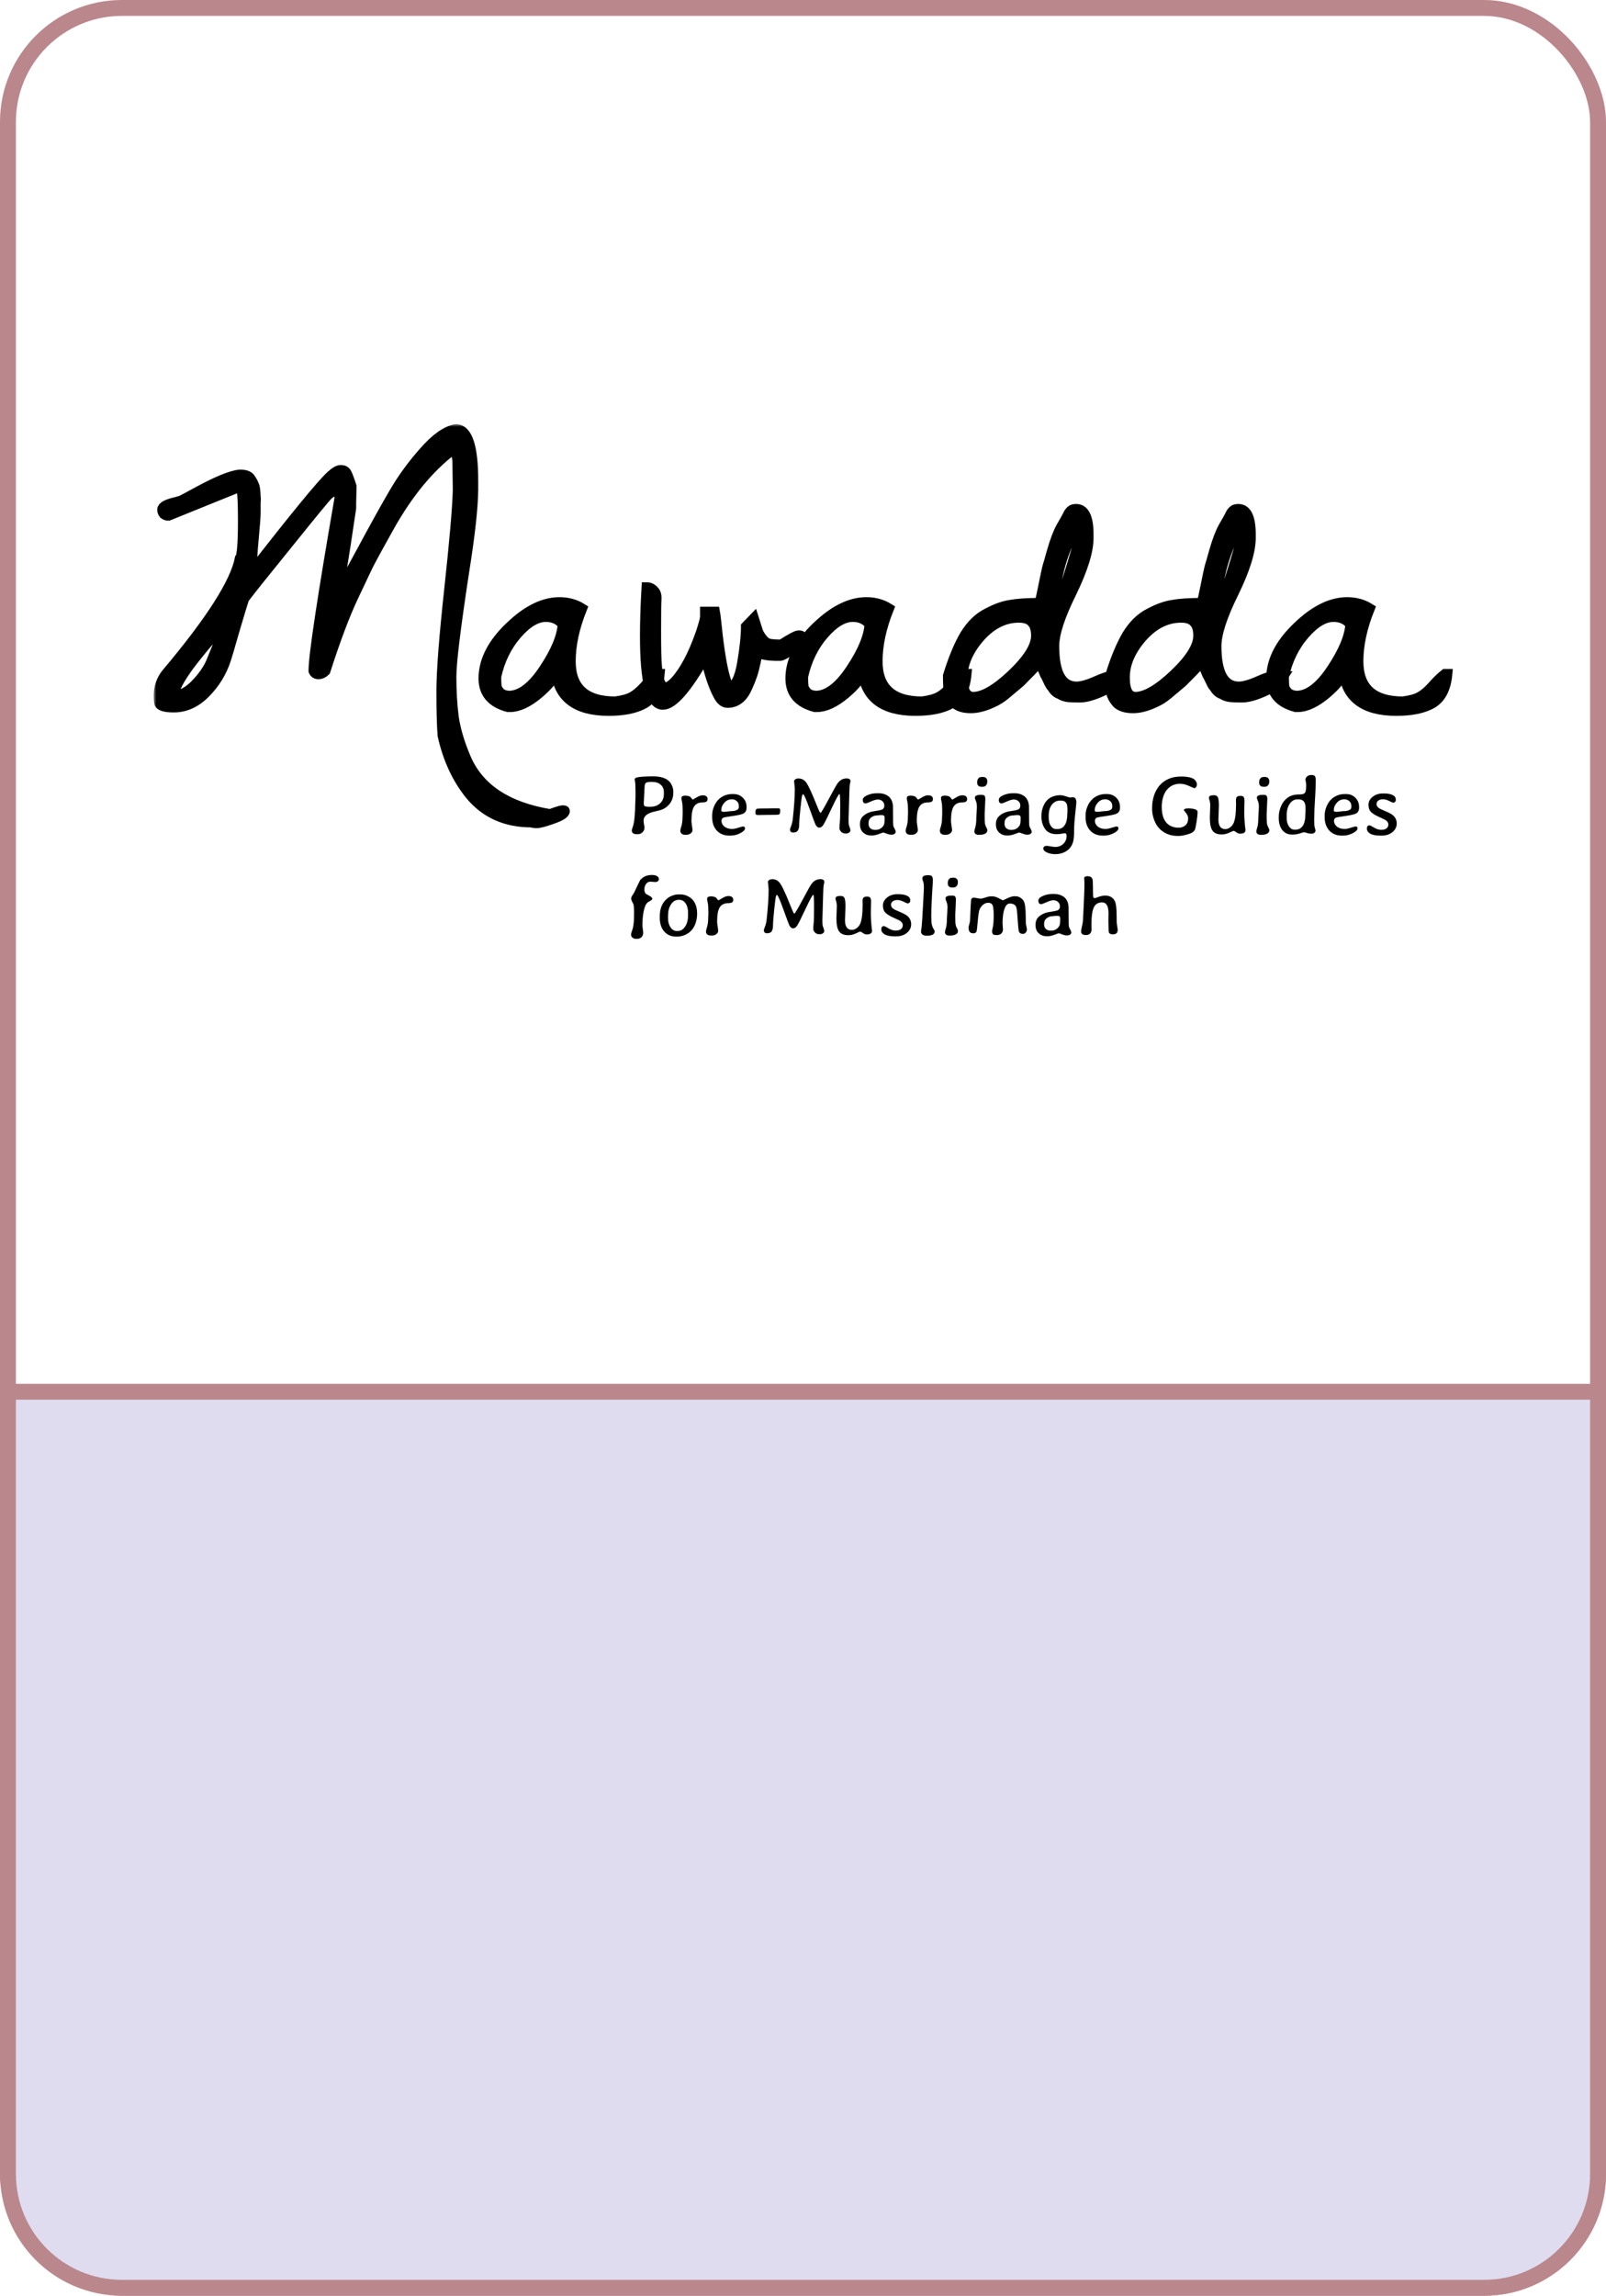 <svg width="303" height="433" viewBox="0 0 303 433" fill="none" xmlns="http://www.w3.org/2000/svg">
<rect x="1.5" y="1.5" width="300" height="430" rx="21.5" fill="white" stroke="#BA878D" stroke-width="3"/>
<path d="M3 262.5H1.5V264V410C1.5 421.874 11.126 431.5 23 431.5H280C291.874 431.5 301.5 421.874 301.5 410V264V262.5H300H3Z" fill="#DFDCEF" stroke="#BA878D" stroke-width="3"/>
<g filter="url(#filter0_d_343_337)">
<mask id="path-3-outside-1_343_337" maskUnits="userSpaceOnUse" x="29" y="76" width="246" height="77" fill="black">
<rect fill="white" x="29" y="76" width="246" height="77"/>
<path d="M66.27 87.733L66.196 90.903V91.84C64.725 101.829 63.793 107.495 63.401 108.84C64.382 107.159 66.074 104.086 68.477 99.62C70.88 95.153 72.842 91.623 74.362 89.03C75.883 86.389 77.747 83.82 79.954 81.322C82.161 78.777 84.172 77.336 85.986 77C88.144 77 89.223 80.218 89.223 86.653V88.454C89.174 91.864 88.61 96.954 87.531 103.726C85.913 114.291 85.103 120.942 85.103 123.68C85.103 126.369 85.251 128.89 85.545 131.244C85.888 133.597 86.648 136.166 87.826 138.951C90.278 144.714 95.6 148.268 103.79 149.613C105.114 149.133 105.899 148.892 106.144 148.892C106.39 148.892 106.512 148.916 106.512 148.964C106.512 149.397 105.752 149.877 104.232 150.405C102.76 150.933 101.779 151.198 101.289 151.198C100.847 151.198 100.504 151.15 100.259 151.054C95.452 151.054 91.627 149.349 88.782 145.939C86.281 142.865 84.54 139.12 83.559 134.701C83.411 132.828 83.338 130.043 83.338 126.345C83.338 122.599 83.828 116.212 84.809 107.183C85.79 98.155 86.33 91.912 86.428 88.454L86.354 82.907C86.207 81.514 85.864 80.818 85.324 80.818C80.91 84.18 76.937 89.006 73.406 95.297C71.493 98.707 70.144 101.18 69.36 102.717C68.624 104.254 67.692 106.223 66.564 108.624C64.945 112.082 63.204 116.716 61.341 122.527C60.948 122.911 60.531 123.103 60.09 123.103C59.648 123.103 59.354 122.911 59.207 122.527C59.207 119.694 60.85 108.792 64.136 89.823C63.842 88.382 63.082 88.214 61.856 89.318C61.512 89.606 59.06 92.584 54.499 98.251C49.937 103.87 47.117 107.399 46.038 108.84C45.842 109.368 45.253 111.289 44.273 114.603C43.341 117.869 42.777 119.79 42.58 120.366C41.796 122.767 40.496 124.88 38.681 126.705C36.916 128.482 34.954 129.371 32.796 129.371C31.079 129.371 30.172 129.082 30.074 128.506C30.024 128.218 30 127.786 30 127.209C30 125.673 30.466 124.304 31.398 123.103C39.785 113.162 44.42 105.911 45.303 101.348C45.695 100.964 45.891 98.587 45.891 94.217C45.891 89.847 45.719 87.661 45.376 87.661C45.327 87.661 45.303 87.685 45.303 87.733L31.766 93.208C31.471 93.208 31.202 93.112 30.956 92.92C30.76 92.68 30.662 92.416 30.662 92.128C30.662 91.599 31.496 91.143 33.163 90.759L34.194 90.471C34.684 90.231 35.763 89.654 37.431 88.742C41.158 86.725 43.782 85.668 45.303 85.572C46.283 85.572 46.921 85.812 47.215 86.293C47.51 86.725 47.706 87.085 47.804 87.373C47.951 87.613 48.049 87.998 48.098 88.526C48.147 89.006 48.172 89.39 48.172 89.678C48.221 89.919 48.221 90.327 48.172 90.903C48.172 91.479 48.172 92.104 48.172 92.776C48.172 93.4 48.049 95.033 47.804 97.674C47.559 100.268 47.436 102.405 47.436 104.086C55.774 93.376 60.801 87.253 62.518 85.716C63.253 85.044 63.842 84.708 64.283 84.708C64.774 84.708 65.117 84.876 65.313 85.212C65.51 85.548 65.828 86.389 66.27 87.733ZM32.722 127.282C34.046 127.282 35.395 126.609 36.768 125.264C38.142 123.872 39.147 122.479 39.785 121.086L41.109 117.845C41.943 115.636 42.433 114.219 42.58 113.595V113.234C42.482 113.378 42.016 113.931 41.183 114.891C40.349 115.804 39.638 116.596 39.049 117.268C38.51 117.893 37.798 118.757 36.916 119.862C36.033 120.966 35.322 121.927 34.782 122.743C33.409 124.76 32.722 126.273 32.722 127.282Z"/>
<path d="M109.749 110.785C108.327 114.339 107.616 117.653 107.616 120.726C107.616 125.817 110.436 128.362 116.076 128.362C117.499 128.17 118.553 127.882 119.24 127.498C119.975 127.113 120.76 126.465 121.594 125.553C122.428 124.592 123.237 123.8 124.022 123.175H124.39C124.144 125.865 123.188 127.69 121.52 128.65C119.902 129.563 117.67 130.019 114.826 130.019C108.695 130.019 105.384 127.498 104.894 122.455C104.649 123.704 103.52 125.168 101.51 126.849C99.548 128.482 97.782 129.299 96.213 129.299C96.114 129.299 95.992 129.299 95.845 129.299C92.804 128.482 91.283 126.705 91.283 123.968C91.283 120.414 93.172 116.956 96.948 113.595C99.891 110.953 102.76 109.633 105.556 109.633C107.125 109.633 108.523 110.017 109.749 110.785ZM93.564 123.608C93.564 124.376 93.589 125 93.638 125.481C93.736 125.913 93.981 126.321 94.373 126.705C94.815 127.089 95.428 127.282 96.213 127.282C98.371 127.185 100.529 125.505 102.687 122.239C104.894 118.925 106.071 116.092 106.218 113.739C105.433 112.778 104.354 112.298 102.981 112.298C101.215 112.298 99.376 113.402 97.463 115.612C95.55 117.821 94.251 120.486 93.564 123.608Z"/>
<path d="M121.741 115.972C121.741 113.33 121.839 110.281 122.035 106.823C122.526 106.823 122.943 107.015 123.286 107.399C123.678 107.736 123.85 108.264 123.801 108.984C123.752 109.705 123.728 111.746 123.728 115.107C123.728 118.469 123.777 120.606 123.875 121.519C124.071 124.304 124.635 125.697 125.567 125.697C126.057 125.697 126.67 125.313 127.406 124.544C129.172 122.623 130.79 119.574 132.262 115.395C132.801 113.763 133.071 112.73 133.071 112.298C133.071 111.818 133.071 111.53 133.071 111.433H134.837C134.935 111.962 135.106 113.426 135.352 115.828C136.038 121.543 136.798 124.856 137.632 125.769C138.76 125.529 139.569 123.992 140.06 121.158C140.55 118.277 140.796 115.948 140.796 114.171L142.193 112.73C142.586 113.979 142.856 114.819 143.003 115.251C143.199 115.684 143.493 116.14 143.886 116.62C144.278 117.1 144.719 117.388 145.21 117.485C145.749 117.581 146.485 117.629 147.417 117.629C149.232 116.476 150.311 115.9 150.654 115.9C151.046 115.9 151.243 115.972 151.243 116.116C151.243 116.788 150.629 117.557 149.403 118.421C148.226 119.237 147.49 119.646 147.196 119.646C146.902 119.646 146.73 119.646 146.681 119.646C144.866 119.646 143.616 119.406 142.929 118.925C142.88 119.117 142.757 119.694 142.561 120.654C142.365 121.615 142.144 122.479 141.899 123.247C141.654 123.968 141.335 124.76 140.943 125.625C140.109 127.546 138.883 128.506 137.264 128.506C136.578 128.506 135.989 128.002 135.499 126.993C134.861 125.793 134.297 124.304 133.807 122.527C133.316 120.702 133.071 119.742 133.071 119.646C129.589 125.793 126.916 128.866 125.052 128.866C122.845 128.866 121.741 124.568 121.741 115.972Z"/>
<path d="M167.649 110.785C166.226 114.339 165.515 117.653 165.515 120.726C165.515 125.817 168.335 128.362 173.975 128.362C175.398 128.17 176.452 127.882 177.139 127.498C177.875 127.113 178.659 126.465 179.493 125.553C180.327 124.592 181.136 123.8 181.921 123.175H182.289C182.044 125.865 181.087 127.69 179.42 128.65C177.801 129.563 175.569 130.019 172.725 130.019C166.594 130.019 163.283 127.498 162.793 122.455C162.548 123.704 161.42 125.168 159.409 126.849C157.447 128.482 155.681 129.299 154.112 129.299C154.014 129.299 153.891 129.299 153.744 129.299C150.703 128.482 149.183 126.705 149.183 123.968C149.183 120.414 151.071 116.956 154.847 113.595C157.79 110.953 160.659 109.633 163.455 109.633C165.025 109.633 166.422 110.017 167.649 110.785ZM151.463 123.608C151.463 124.376 151.488 125 151.537 125.481C151.635 125.913 151.88 126.321 152.272 126.705C152.714 127.089 153.327 127.282 154.112 127.282C156.27 127.185 158.428 125.505 160.586 122.239C162.793 118.925 163.97 116.092 164.117 113.739C163.332 112.778 162.253 112.298 160.88 112.298C159.114 112.298 157.275 113.402 155.362 115.612C153.45 117.821 152.15 120.486 151.463 123.608Z"/>
<path d="M178.905 123.464C179.886 120.294 180.94 117.749 182.068 115.828C183.245 113.907 184.643 112.538 186.262 111.722C187.88 110.857 189.352 110.329 190.676 110.137C192 109.897 193.839 109.777 196.193 109.777C196.341 109.2 196.586 108.072 196.929 106.391C197.272 104.662 197.518 103.509 197.665 102.933C197.861 102.309 198.131 101.372 198.474 100.124C199.063 98.059 199.651 96.498 200.24 95.441C200.877 94.337 201.27 93.64 201.417 93.352C201.564 93.064 201.662 92.872 201.711 92.776C201.809 92.632 201.932 92.488 202.079 92.344C202.275 92.152 202.594 92.056 203.035 92.056C204.556 92.056 205.316 93.64 205.316 96.81V97.458C205.316 99.956 204.237 103.413 202.079 107.832C199.921 112.202 198.842 115.54 198.842 117.845C198.842 122.983 200.264 125.553 203.109 125.553C204.041 125.553 205.316 125.192 206.935 124.472C208.553 123.752 209.828 123.392 210.76 123.392L211.496 123.464C210.662 124.712 209.411 125.697 207.744 126.417C206.125 127.137 204.777 127.498 203.698 127.498C202.668 127.498 201.956 127.474 201.564 127.426C201.172 127.378 200.804 127.282 200.46 127.137C200.117 126.945 199.823 126.801 199.578 126.705C199.381 126.609 199.136 126.393 198.842 126.057C198.597 125.673 198.401 125.409 198.253 125.264C198.155 125.12 197.984 124.784 197.738 124.256C197.493 123.728 197.322 123.392 197.223 123.247C197.174 123.103 197.003 122.695 196.708 122.023C196.463 121.35 196.292 120.918 196.193 120.726C196.046 120.87 195.482 121.471 194.501 122.527C193.52 123.536 192.834 124.232 192.441 124.616C192.049 124.952 191.362 125.529 190.381 126.345C189.45 127.161 188.665 127.738 188.027 128.074C186.213 129.034 184.594 129.515 183.172 129.515C181.798 129.515 180.793 129.202 180.155 128.578C179.567 127.906 179.199 127.209 179.052 126.489C178.954 125.721 178.905 124.712 178.905 123.464ZM192.221 112.442C189.474 112.442 186.997 113.691 184.79 116.188C182.632 118.685 181.553 121.206 181.553 123.752C181.553 126.249 182.24 127.498 183.613 127.498C185.526 127.498 187.978 126.081 190.97 123.247C194.011 120.366 195.531 117.917 195.531 115.9C195.531 114.699 195.262 113.835 194.722 113.306C194.232 112.73 193.398 112.442 192.221 112.442ZM203.183 95.513C201.907 97.242 200.853 99.571 200.019 102.501C199.234 105.382 198.842 107.808 198.842 109.777C198.842 109.873 198.866 110.089 198.916 110.425L199.578 109.777C200.166 109.2 201.368 105.791 203.183 99.547L203.256 98.683C203.256 98.107 203.256 97.746 203.256 97.602C203.256 97.458 203.232 97.098 203.183 96.522C203.183 95.946 203.183 95.609 203.183 95.513Z"/>
<path d="M209.51 123.464C210.49 120.294 211.545 117.749 212.673 115.828C213.85 113.907 215.248 112.538 216.866 111.722C218.485 110.857 219.956 110.329 221.281 110.137C222.605 109.897 224.444 109.777 226.798 109.777C226.946 109.2 227.191 108.072 227.534 106.391C227.877 104.662 228.123 103.509 228.27 102.933C228.466 102.309 228.736 101.372 229.079 100.124C229.668 98.059 230.256 96.498 230.845 95.441C231.482 94.337 231.875 93.64 232.022 93.352C232.169 93.064 232.267 92.872 232.316 92.776C232.414 92.632 232.537 92.488 232.684 92.344C232.88 92.152 233.199 92.056 233.64 92.056C235.161 92.056 235.921 93.64 235.921 96.81V97.458C235.921 99.956 234.842 103.413 232.684 107.832C230.526 112.202 229.447 115.54 229.447 117.845C229.447 122.983 230.869 125.553 233.714 125.553C234.646 125.553 235.921 125.192 237.54 124.472C239.158 123.752 240.433 123.392 241.365 123.392L242.101 123.464C241.267 124.712 240.016 125.697 238.349 126.417C236.73 127.137 235.381 127.498 234.302 127.498C233.272 127.498 232.561 127.474 232.169 127.426C231.777 127.378 231.409 127.282 231.065 127.137C230.722 126.945 230.428 126.801 230.183 126.705C229.986 126.609 229.741 126.393 229.447 126.057C229.202 125.673 229.005 125.409 228.858 125.264C228.76 125.12 228.589 124.784 228.343 124.256C228.098 123.728 227.926 123.392 227.828 123.247C227.779 123.103 227.608 122.695 227.313 122.023C227.068 121.35 226.896 120.918 226.798 120.726C226.651 120.87 226.087 121.471 225.106 122.527C224.125 123.536 223.439 124.232 223.046 124.616C222.654 124.952 221.967 125.529 220.986 126.345C220.055 127.161 219.27 127.738 218.632 128.074C216.817 129.034 215.199 129.515 213.777 129.515C212.403 129.515 211.398 129.202 210.76 128.578C210.172 127.906 209.804 127.209 209.657 126.489C209.559 125.721 209.51 124.712 209.51 123.464ZM222.826 112.442C220.079 112.442 217.602 113.691 215.395 116.188C213.237 118.685 212.158 121.206 212.158 123.752C212.158 126.249 212.845 127.498 214.218 127.498C216.131 127.498 218.583 126.081 221.575 123.247C224.616 120.366 226.136 117.917 226.136 115.9C226.136 114.699 225.866 113.835 225.327 113.306C224.837 112.73 224.003 112.442 222.826 112.442ZM233.787 95.513C232.512 97.242 231.458 99.571 230.624 102.501C229.839 105.382 229.447 107.808 229.447 109.777C229.447 109.873 229.471 110.089 229.52 110.425L230.183 109.777C230.771 109.2 231.973 105.791 233.787 99.547L233.861 98.683C233.861 98.107 233.861 97.746 233.861 97.602C233.861 97.458 233.837 97.098 233.787 96.522C233.787 95.946 233.787 95.609 233.787 95.513Z"/>
<path d="M258.36 110.785C256.937 114.339 256.226 117.653 256.226 120.726C256.226 125.817 259.046 128.362 264.687 128.362C266.109 128.17 267.163 127.882 267.85 127.498C268.586 127.113 269.371 126.465 270.204 125.553C271.038 124.592 271.847 123.8 272.632 123.175H273C272.755 125.865 271.798 127.69 270.131 128.65C268.512 129.563 266.281 130.019 263.436 130.019C257.305 130.019 253.995 127.498 253.504 122.455C253.259 123.704 252.131 125.168 250.12 126.849C248.158 128.482 246.392 129.299 244.823 129.299C244.725 129.299 244.602 129.299 244.455 129.299C241.414 128.482 239.894 126.705 239.894 123.968C239.894 120.414 241.782 116.956 245.559 113.595C248.501 110.953 251.371 109.633 254.166 109.633C255.736 109.633 257.134 110.017 258.36 110.785ZM242.174 123.608C242.174 124.376 242.199 125 242.248 125.481C242.346 125.913 242.591 126.321 242.984 126.705C243.425 127.089 244.038 127.282 244.823 127.282C246.981 127.185 249.139 125.505 251.297 122.239C253.504 118.925 254.681 116.092 254.828 113.739C254.044 112.778 252.965 112.298 251.591 112.298C249.826 112.298 247.986 113.402 246.074 115.612C244.161 117.821 242.861 120.486 242.174 123.608Z"/>
</mask>
<path d="M66.27 87.733L66.196 90.903V91.84C64.725 101.829 63.793 107.495 63.401 108.84C64.382 107.159 66.074 104.086 68.477 99.62C70.88 95.153 72.842 91.623 74.362 89.03C75.883 86.389 77.747 83.82 79.954 81.322C82.161 78.777 84.172 77.336 85.986 77C88.144 77 89.223 80.218 89.223 86.653V88.454C89.174 91.864 88.61 96.954 87.531 103.726C85.913 114.291 85.103 120.942 85.103 123.68C85.103 126.369 85.251 128.89 85.545 131.244C85.888 133.597 86.648 136.166 87.826 138.951C90.278 144.714 95.6 148.268 103.79 149.613C105.114 149.133 105.899 148.892 106.144 148.892C106.39 148.892 106.512 148.916 106.512 148.964C106.512 149.397 105.752 149.877 104.232 150.405C102.76 150.933 101.779 151.198 101.289 151.198C100.847 151.198 100.504 151.15 100.259 151.054C95.452 151.054 91.627 149.349 88.782 145.939C86.281 142.865 84.54 139.12 83.559 134.701C83.411 132.828 83.338 130.043 83.338 126.345C83.338 122.599 83.828 116.212 84.809 107.183C85.79 98.155 86.33 91.912 86.428 88.454L86.354 82.907C86.207 81.514 85.864 80.818 85.324 80.818C80.91 84.18 76.937 89.006 73.406 95.297C71.493 98.707 70.144 101.18 69.36 102.717C68.624 104.254 67.692 106.223 66.564 108.624C64.945 112.082 63.204 116.716 61.341 122.527C60.948 122.911 60.531 123.103 60.09 123.103C59.648 123.103 59.354 122.911 59.207 122.527C59.207 119.694 60.85 108.792 64.136 89.823C63.842 88.382 63.082 88.214 61.856 89.318C61.512 89.606 59.06 92.584 54.499 98.251C49.937 103.87 47.117 107.399 46.038 108.84C45.842 109.368 45.253 111.289 44.273 114.603C43.341 117.869 42.777 119.79 42.58 120.366C41.796 122.767 40.496 124.88 38.681 126.705C36.916 128.482 34.954 129.371 32.796 129.371C31.079 129.371 30.172 129.082 30.074 128.506C30.024 128.218 30 127.786 30 127.209C30 125.673 30.466 124.304 31.398 123.103C39.785 113.162 44.42 105.911 45.303 101.348C45.695 100.964 45.891 98.587 45.891 94.217C45.891 89.847 45.719 87.661 45.376 87.661C45.327 87.661 45.303 87.685 45.303 87.733L31.766 93.208C31.471 93.208 31.202 93.112 30.956 92.92C30.76 92.68 30.662 92.416 30.662 92.128C30.662 91.599 31.496 91.143 33.163 90.759L34.194 90.471C34.684 90.231 35.763 89.654 37.431 88.742C41.158 86.725 43.782 85.668 45.303 85.572C46.283 85.572 46.921 85.812 47.215 86.293C47.51 86.725 47.706 87.085 47.804 87.373C47.951 87.613 48.049 87.998 48.098 88.526C48.147 89.006 48.172 89.39 48.172 89.678C48.221 89.919 48.221 90.327 48.172 90.903C48.172 91.479 48.172 92.104 48.172 92.776C48.172 93.4 48.049 95.033 47.804 97.674C47.559 100.268 47.436 102.405 47.436 104.086C55.774 93.376 60.801 87.253 62.518 85.716C63.253 85.044 63.842 84.708 64.283 84.708C64.774 84.708 65.117 84.876 65.313 85.212C65.51 85.548 65.828 86.389 66.27 87.733ZM32.722 127.282C34.046 127.282 35.395 126.609 36.768 125.264C38.142 123.872 39.147 122.479 39.785 121.086L41.109 117.845C41.943 115.636 42.433 114.219 42.58 113.595V113.234C42.482 113.378 42.016 113.931 41.183 114.891C40.349 115.804 39.638 116.596 39.049 117.268C38.51 117.893 37.798 118.757 36.916 119.862C36.033 120.966 35.322 121.927 34.782 122.743C33.409 124.76 32.722 126.273 32.722 127.282Z" fill="black"/>
<path d="M109.749 110.785C108.327 114.339 107.616 117.653 107.616 120.726C107.616 125.817 110.436 128.362 116.076 128.362C117.499 128.17 118.553 127.882 119.24 127.498C119.975 127.113 120.76 126.465 121.594 125.553C122.428 124.592 123.237 123.8 124.022 123.175H124.39C124.144 125.865 123.188 127.69 121.52 128.65C119.902 129.563 117.67 130.019 114.826 130.019C108.695 130.019 105.384 127.498 104.894 122.455C104.649 123.704 103.52 125.168 101.51 126.849C99.548 128.482 97.782 129.299 96.213 129.299C96.114 129.299 95.992 129.299 95.845 129.299C92.804 128.482 91.283 126.705 91.283 123.968C91.283 120.414 93.172 116.956 96.948 113.595C99.891 110.953 102.76 109.633 105.556 109.633C107.125 109.633 108.523 110.017 109.749 110.785ZM93.564 123.608C93.564 124.376 93.589 125 93.638 125.481C93.736 125.913 93.981 126.321 94.373 126.705C94.815 127.089 95.428 127.282 96.213 127.282C98.371 127.185 100.529 125.505 102.687 122.239C104.894 118.925 106.071 116.092 106.218 113.739C105.433 112.778 104.354 112.298 102.981 112.298C101.215 112.298 99.376 113.402 97.463 115.612C95.55 117.821 94.251 120.486 93.564 123.608Z" fill="black"/>
<path d="M121.741 115.972C121.741 113.33 121.839 110.281 122.035 106.823C122.526 106.823 122.943 107.015 123.286 107.399C123.678 107.736 123.85 108.264 123.801 108.984C123.752 109.705 123.728 111.746 123.728 115.107C123.728 118.469 123.777 120.606 123.875 121.519C124.071 124.304 124.635 125.697 125.567 125.697C126.057 125.697 126.67 125.313 127.406 124.544C129.172 122.623 130.79 119.574 132.262 115.395C132.801 113.763 133.071 112.73 133.071 112.298C133.071 111.818 133.071 111.53 133.071 111.433H134.837C134.935 111.962 135.106 113.426 135.352 115.828C136.038 121.543 136.798 124.856 137.632 125.769C138.76 125.529 139.569 123.992 140.06 121.158C140.55 118.277 140.796 115.948 140.796 114.171L142.193 112.73C142.586 113.979 142.856 114.819 143.003 115.251C143.199 115.684 143.493 116.14 143.886 116.62C144.278 117.1 144.719 117.388 145.21 117.485C145.749 117.581 146.485 117.629 147.417 117.629C149.232 116.476 150.311 115.9 150.654 115.9C151.046 115.9 151.243 115.972 151.243 116.116C151.243 116.788 150.629 117.557 149.403 118.421C148.226 119.237 147.49 119.646 147.196 119.646C146.902 119.646 146.73 119.646 146.681 119.646C144.866 119.646 143.616 119.406 142.929 118.925C142.88 119.117 142.757 119.694 142.561 120.654C142.365 121.615 142.144 122.479 141.899 123.247C141.654 123.968 141.335 124.76 140.943 125.625C140.109 127.546 138.883 128.506 137.264 128.506C136.578 128.506 135.989 128.002 135.499 126.993C134.861 125.793 134.297 124.304 133.807 122.527C133.316 120.702 133.071 119.742 133.071 119.646C129.589 125.793 126.916 128.866 125.052 128.866C122.845 128.866 121.741 124.568 121.741 115.972Z" fill="black"/>
<path d="M167.649 110.785C166.226 114.339 165.515 117.653 165.515 120.726C165.515 125.817 168.335 128.362 173.975 128.362C175.398 128.17 176.452 127.882 177.139 127.498C177.875 127.113 178.659 126.465 179.493 125.553C180.327 124.592 181.136 123.8 181.921 123.175H182.289C182.044 125.865 181.087 127.69 179.42 128.65C177.801 129.563 175.569 130.019 172.725 130.019C166.594 130.019 163.283 127.498 162.793 122.455C162.548 123.704 161.42 125.168 159.409 126.849C157.447 128.482 155.681 129.299 154.112 129.299C154.014 129.299 153.891 129.299 153.744 129.299C150.703 128.482 149.183 126.705 149.183 123.968C149.183 120.414 151.071 116.956 154.847 113.595C157.79 110.953 160.659 109.633 163.455 109.633C165.025 109.633 166.422 110.017 167.649 110.785ZM151.463 123.608C151.463 124.376 151.488 125 151.537 125.481C151.635 125.913 151.88 126.321 152.272 126.705C152.714 127.089 153.327 127.282 154.112 127.282C156.27 127.185 158.428 125.505 160.586 122.239C162.793 118.925 163.97 116.092 164.117 113.739C163.332 112.778 162.253 112.298 160.88 112.298C159.114 112.298 157.275 113.402 155.362 115.612C153.45 117.821 152.15 120.486 151.463 123.608Z" fill="black"/>
<path d="M178.905 123.464C179.886 120.294 180.94 117.749 182.068 115.828C183.245 113.907 184.643 112.538 186.262 111.722C187.88 110.857 189.352 110.329 190.676 110.137C192 109.897 193.839 109.777 196.193 109.777C196.341 109.2 196.586 108.072 196.929 106.391C197.272 104.662 197.518 103.509 197.665 102.933C197.861 102.309 198.131 101.372 198.474 100.124C199.063 98.059 199.651 96.498 200.24 95.441C200.877 94.337 201.27 93.64 201.417 93.352C201.564 93.064 201.662 92.872 201.711 92.776C201.809 92.632 201.932 92.488 202.079 92.344C202.275 92.152 202.594 92.056 203.035 92.056C204.556 92.056 205.316 93.64 205.316 96.81V97.458C205.316 99.956 204.237 103.413 202.079 107.832C199.921 112.202 198.842 115.54 198.842 117.845C198.842 122.983 200.264 125.553 203.109 125.553C204.041 125.553 205.316 125.192 206.935 124.472C208.553 123.752 209.828 123.392 210.76 123.392L211.496 123.464C210.662 124.712 209.411 125.697 207.744 126.417C206.125 127.137 204.777 127.498 203.698 127.498C202.668 127.498 201.956 127.474 201.564 127.426C201.172 127.378 200.804 127.282 200.46 127.137C200.117 126.945 199.823 126.801 199.578 126.705C199.381 126.609 199.136 126.393 198.842 126.057C198.597 125.673 198.401 125.409 198.253 125.264C198.155 125.12 197.984 124.784 197.738 124.256C197.493 123.728 197.322 123.392 197.223 123.247C197.174 123.103 197.003 122.695 196.708 122.023C196.463 121.35 196.292 120.918 196.193 120.726C196.046 120.87 195.482 121.471 194.501 122.527C193.52 123.536 192.834 124.232 192.441 124.616C192.049 124.952 191.362 125.529 190.381 126.345C189.45 127.161 188.665 127.738 188.027 128.074C186.213 129.034 184.594 129.515 183.172 129.515C181.798 129.515 180.793 129.202 180.155 128.578C179.567 127.906 179.199 127.209 179.052 126.489C178.954 125.721 178.905 124.712 178.905 123.464ZM192.221 112.442C189.474 112.442 186.997 113.691 184.79 116.188C182.632 118.685 181.553 121.206 181.553 123.752C181.553 126.249 182.24 127.498 183.613 127.498C185.526 127.498 187.978 126.081 190.97 123.247C194.011 120.366 195.531 117.917 195.531 115.9C195.531 114.699 195.262 113.835 194.722 113.306C194.232 112.73 193.398 112.442 192.221 112.442ZM203.183 95.513C201.907 97.242 200.853 99.571 200.019 102.501C199.234 105.382 198.842 107.808 198.842 109.777C198.842 109.873 198.866 110.089 198.916 110.425L199.578 109.777C200.166 109.2 201.368 105.791 203.183 99.547L203.256 98.683C203.256 98.107 203.256 97.746 203.256 97.602C203.256 97.458 203.232 97.098 203.183 96.522C203.183 95.946 203.183 95.609 203.183 95.513Z" fill="black"/>
<path d="M209.51 123.464C210.49 120.294 211.545 117.749 212.673 115.828C213.85 113.907 215.248 112.538 216.866 111.722C218.485 110.857 219.956 110.329 221.281 110.137C222.605 109.897 224.444 109.777 226.798 109.777C226.946 109.2 227.191 108.072 227.534 106.391C227.877 104.662 228.123 103.509 228.27 102.933C228.466 102.309 228.736 101.372 229.079 100.124C229.668 98.059 230.256 96.498 230.845 95.441C231.482 94.337 231.875 93.64 232.022 93.352C232.169 93.064 232.267 92.872 232.316 92.776C232.414 92.632 232.537 92.488 232.684 92.344C232.88 92.152 233.199 92.056 233.64 92.056C235.161 92.056 235.921 93.64 235.921 96.81V97.458C235.921 99.956 234.842 103.413 232.684 107.832C230.526 112.202 229.447 115.54 229.447 117.845C229.447 122.983 230.869 125.553 233.714 125.553C234.646 125.553 235.921 125.192 237.54 124.472C239.158 123.752 240.433 123.392 241.365 123.392L242.101 123.464C241.267 124.712 240.016 125.697 238.349 126.417C236.73 127.137 235.381 127.498 234.302 127.498C233.272 127.498 232.561 127.474 232.169 127.426C231.777 127.378 231.409 127.282 231.065 127.137C230.722 126.945 230.428 126.801 230.183 126.705C229.986 126.609 229.741 126.393 229.447 126.057C229.202 125.673 229.005 125.409 228.858 125.264C228.76 125.12 228.589 124.784 228.343 124.256C228.098 123.728 227.926 123.392 227.828 123.247C227.779 123.103 227.608 122.695 227.313 122.023C227.068 121.35 226.896 120.918 226.798 120.726C226.651 120.87 226.087 121.471 225.106 122.527C224.125 123.536 223.439 124.232 223.046 124.616C222.654 124.952 221.967 125.529 220.986 126.345C220.055 127.161 219.27 127.738 218.632 128.074C216.817 129.034 215.199 129.515 213.777 129.515C212.403 129.515 211.398 129.202 210.76 128.578C210.172 127.906 209.804 127.209 209.657 126.489C209.559 125.721 209.51 124.712 209.51 123.464ZM222.826 112.442C220.079 112.442 217.602 113.691 215.395 116.188C213.237 118.685 212.158 121.206 212.158 123.752C212.158 126.249 212.845 127.498 214.218 127.498C216.131 127.498 218.583 126.081 221.575 123.247C224.616 120.366 226.136 117.917 226.136 115.9C226.136 114.699 225.866 113.835 225.327 113.306C224.837 112.73 224.003 112.442 222.826 112.442ZM233.787 95.513C232.512 97.242 231.458 99.571 230.624 102.501C229.839 105.382 229.447 107.808 229.447 109.777C229.447 109.873 229.471 110.089 229.52 110.425L230.183 109.777C230.771 109.2 231.973 105.791 233.787 99.547L233.861 98.683C233.861 98.107 233.861 97.746 233.861 97.602C233.861 97.458 233.837 97.098 233.787 96.522C233.787 95.946 233.787 95.609 233.787 95.513Z" fill="black"/>
<path d="M258.36 110.785C256.937 114.339 256.226 117.653 256.226 120.726C256.226 125.817 259.046 128.362 264.687 128.362C266.109 128.17 267.163 127.882 267.85 127.498C268.586 127.113 269.371 126.465 270.204 125.553C271.038 124.592 271.847 123.8 272.632 123.175H273C272.755 125.865 271.798 127.69 270.131 128.65C268.512 129.563 266.281 130.019 263.436 130.019C257.305 130.019 253.995 127.498 253.504 122.455C253.259 123.704 252.131 125.168 250.12 126.849C248.158 128.482 246.392 129.299 244.823 129.299C244.725 129.299 244.602 129.299 244.455 129.299C241.414 128.482 239.894 126.705 239.894 123.968C239.894 120.414 241.782 116.956 245.559 113.595C248.501 110.953 251.371 109.633 254.166 109.633C255.736 109.633 257.134 110.017 258.36 110.785ZM242.174 123.608C242.174 124.376 242.199 125 242.248 125.481C242.346 125.913 242.591 126.321 242.984 126.705C243.425 127.089 244.038 127.282 244.823 127.282C246.981 127.185 249.139 125.505 251.297 122.239C253.504 118.925 254.681 116.092 254.828 113.739C254.044 112.778 252.965 112.298 251.591 112.298C249.826 112.298 247.986 113.402 246.074 115.612C244.161 117.821 242.861 120.486 242.174 123.608Z" fill="black"/>
<path d="M66.27 87.733L66.196 90.903V91.84C64.725 101.829 63.793 107.495 63.401 108.84C64.382 107.159 66.074 104.086 68.477 99.62C70.88 95.153 72.842 91.623 74.362 89.03C75.883 86.389 77.747 83.82 79.954 81.322C82.161 78.777 84.172 77.336 85.986 77C88.144 77 89.223 80.218 89.223 86.653V88.454C89.174 91.864 88.61 96.954 87.531 103.726C85.913 114.291 85.103 120.942 85.103 123.68C85.103 126.369 85.251 128.89 85.545 131.244C85.888 133.597 86.648 136.166 87.826 138.951C90.278 144.714 95.6 148.268 103.79 149.613C105.114 149.133 105.899 148.892 106.144 148.892C106.39 148.892 106.512 148.916 106.512 148.964C106.512 149.397 105.752 149.877 104.232 150.405C102.76 150.933 101.779 151.198 101.289 151.198C100.847 151.198 100.504 151.15 100.259 151.054C95.452 151.054 91.627 149.349 88.782 145.939C86.281 142.865 84.54 139.12 83.559 134.701C83.411 132.828 83.338 130.043 83.338 126.345C83.338 122.599 83.828 116.212 84.809 107.183C85.79 98.155 86.33 91.912 86.428 88.454L86.354 82.907C86.207 81.514 85.864 80.818 85.324 80.818C80.91 84.18 76.937 89.006 73.406 95.297C71.493 98.707 70.144 101.18 69.36 102.717C68.624 104.254 67.692 106.223 66.564 108.624C64.945 112.082 63.204 116.716 61.341 122.527C60.948 122.911 60.531 123.103 60.09 123.103C59.648 123.103 59.354 122.911 59.207 122.527C59.207 119.694 60.85 108.792 64.136 89.823C63.842 88.382 63.082 88.214 61.856 89.318C61.512 89.606 59.06 92.584 54.499 98.251C49.937 103.87 47.117 107.399 46.038 108.84C45.842 109.368 45.253 111.289 44.273 114.603C43.341 117.869 42.777 119.79 42.58 120.366C41.796 122.767 40.496 124.88 38.681 126.705C36.916 128.482 34.954 129.371 32.796 129.371C31.079 129.371 30.172 129.082 30.074 128.506C30.024 128.218 30 127.786 30 127.209C30 125.673 30.466 124.304 31.398 123.103C39.785 113.162 44.42 105.911 45.303 101.348C45.695 100.964 45.891 98.587 45.891 94.217C45.891 89.847 45.719 87.661 45.376 87.661C45.327 87.661 45.303 87.685 45.303 87.733L31.766 93.208C31.471 93.208 31.202 93.112 30.956 92.92C30.76 92.68 30.662 92.416 30.662 92.128C30.662 91.599 31.496 91.143 33.163 90.759L34.194 90.471C34.684 90.231 35.763 89.654 37.431 88.742C41.158 86.725 43.782 85.668 45.303 85.572C46.283 85.572 46.921 85.812 47.215 86.293C47.51 86.725 47.706 87.085 47.804 87.373C47.951 87.613 48.049 87.998 48.098 88.526C48.147 89.006 48.172 89.39 48.172 89.678C48.221 89.919 48.221 90.327 48.172 90.903C48.172 91.479 48.172 92.104 48.172 92.776C48.172 93.4 48.049 95.033 47.804 97.674C47.559 100.268 47.436 102.405 47.436 104.086C55.774 93.376 60.801 87.253 62.518 85.716C63.253 85.044 63.842 84.708 64.283 84.708C64.774 84.708 65.117 84.876 65.313 85.212C65.51 85.548 65.828 86.389 66.27 87.733ZM32.722 127.282C34.046 127.282 35.395 126.609 36.768 125.264C38.142 123.872 39.147 122.479 39.785 121.086L41.109 117.845C41.943 115.636 42.433 114.219 42.58 113.595V113.234C42.482 113.378 42.016 113.931 41.183 114.891C40.349 115.804 39.638 116.596 39.049 117.268C38.51 117.893 37.798 118.757 36.916 119.862C36.033 120.966 35.322 121.927 34.782 122.743C33.409 124.76 32.722 126.273 32.722 127.282Z" stroke="black" stroke-width="2" mask="url(#path-3-outside-1_343_337)"/>
<path d="M109.749 110.785C108.327 114.339 107.616 117.653 107.616 120.726C107.616 125.817 110.436 128.362 116.076 128.362C117.499 128.17 118.553 127.882 119.24 127.498C119.975 127.113 120.76 126.465 121.594 125.553C122.428 124.592 123.237 123.8 124.022 123.175H124.39C124.144 125.865 123.188 127.69 121.52 128.65C119.902 129.563 117.67 130.019 114.826 130.019C108.695 130.019 105.384 127.498 104.894 122.455C104.649 123.704 103.52 125.168 101.51 126.849C99.548 128.482 97.782 129.299 96.213 129.299C96.114 129.299 95.992 129.299 95.845 129.299C92.804 128.482 91.283 126.705 91.283 123.968C91.283 120.414 93.172 116.956 96.948 113.595C99.891 110.953 102.76 109.633 105.556 109.633C107.125 109.633 108.523 110.017 109.749 110.785ZM93.564 123.608C93.564 124.376 93.589 125 93.638 125.481C93.736 125.913 93.981 126.321 94.373 126.705C94.815 127.089 95.428 127.282 96.213 127.282C98.371 127.185 100.529 125.505 102.687 122.239C104.894 118.925 106.071 116.092 106.218 113.739C105.433 112.778 104.354 112.298 102.981 112.298C101.215 112.298 99.376 113.402 97.463 115.612C95.55 117.821 94.251 120.486 93.564 123.608Z" stroke="black" stroke-width="2" mask="url(#path-3-outside-1_343_337)"/>
<path d="M121.741 115.972C121.741 113.33 121.839 110.281 122.035 106.823C122.526 106.823 122.943 107.015 123.286 107.399C123.678 107.736 123.85 108.264 123.801 108.984C123.752 109.705 123.728 111.746 123.728 115.107C123.728 118.469 123.777 120.606 123.875 121.519C124.071 124.304 124.635 125.697 125.567 125.697C126.057 125.697 126.67 125.313 127.406 124.544C129.172 122.623 130.79 119.574 132.262 115.395C132.801 113.763 133.071 112.73 133.071 112.298C133.071 111.818 133.071 111.53 133.071 111.433H134.837C134.935 111.962 135.106 113.426 135.352 115.828C136.038 121.543 136.798 124.856 137.632 125.769C138.76 125.529 139.569 123.992 140.06 121.158C140.55 118.277 140.796 115.948 140.796 114.171L142.193 112.73C142.586 113.979 142.856 114.819 143.003 115.251C143.199 115.684 143.493 116.14 143.886 116.62C144.278 117.1 144.719 117.388 145.21 117.485C145.749 117.581 146.485 117.629 147.417 117.629C149.232 116.476 150.311 115.9 150.654 115.9C151.046 115.9 151.243 115.972 151.243 116.116C151.243 116.788 150.629 117.557 149.403 118.421C148.226 119.237 147.49 119.646 147.196 119.646C146.902 119.646 146.73 119.646 146.681 119.646C144.866 119.646 143.616 119.406 142.929 118.925C142.88 119.117 142.757 119.694 142.561 120.654C142.365 121.615 142.144 122.479 141.899 123.247C141.654 123.968 141.335 124.76 140.943 125.625C140.109 127.546 138.883 128.506 137.264 128.506C136.578 128.506 135.989 128.002 135.499 126.993C134.861 125.793 134.297 124.304 133.807 122.527C133.316 120.702 133.071 119.742 133.071 119.646C129.589 125.793 126.916 128.866 125.052 128.866C122.845 128.866 121.741 124.568 121.741 115.972Z" stroke="black" stroke-width="2" mask="url(#path-3-outside-1_343_337)"/>
<path d="M167.649 110.785C166.226 114.339 165.515 117.653 165.515 120.726C165.515 125.817 168.335 128.362 173.975 128.362C175.398 128.17 176.452 127.882 177.139 127.498C177.875 127.113 178.659 126.465 179.493 125.553C180.327 124.592 181.136 123.8 181.921 123.175H182.289C182.044 125.865 181.087 127.69 179.42 128.65C177.801 129.563 175.569 130.019 172.725 130.019C166.594 130.019 163.283 127.498 162.793 122.455C162.548 123.704 161.42 125.168 159.409 126.849C157.447 128.482 155.681 129.299 154.112 129.299C154.014 129.299 153.891 129.299 153.744 129.299C150.703 128.482 149.183 126.705 149.183 123.968C149.183 120.414 151.071 116.956 154.847 113.595C157.79 110.953 160.659 109.633 163.455 109.633C165.025 109.633 166.422 110.017 167.649 110.785ZM151.463 123.608C151.463 124.376 151.488 125 151.537 125.481C151.635 125.913 151.88 126.321 152.272 126.705C152.714 127.089 153.327 127.282 154.112 127.282C156.27 127.185 158.428 125.505 160.586 122.239C162.793 118.925 163.97 116.092 164.117 113.739C163.332 112.778 162.253 112.298 160.88 112.298C159.114 112.298 157.275 113.402 155.362 115.612C153.45 117.821 152.15 120.486 151.463 123.608Z" stroke="black" stroke-width="2" mask="url(#path-3-outside-1_343_337)"/>
<path d="M178.905 123.464C179.886 120.294 180.94 117.749 182.068 115.828C183.245 113.907 184.643 112.538 186.262 111.722C187.88 110.857 189.352 110.329 190.676 110.137C192 109.897 193.839 109.777 196.193 109.777C196.341 109.2 196.586 108.072 196.929 106.391C197.272 104.662 197.518 103.509 197.665 102.933C197.861 102.309 198.131 101.372 198.474 100.124C199.063 98.059 199.651 96.498 200.24 95.441C200.877 94.337 201.27 93.64 201.417 93.352C201.564 93.064 201.662 92.872 201.711 92.776C201.809 92.632 201.932 92.488 202.079 92.344C202.275 92.152 202.594 92.056 203.035 92.056C204.556 92.056 205.316 93.64 205.316 96.81V97.458C205.316 99.956 204.237 103.413 202.079 107.832C199.921 112.202 198.842 115.54 198.842 117.845C198.842 122.983 200.264 125.553 203.109 125.553C204.041 125.553 205.316 125.192 206.935 124.472C208.553 123.752 209.828 123.392 210.76 123.392L211.496 123.464C210.662 124.712 209.411 125.697 207.744 126.417C206.125 127.137 204.777 127.498 203.698 127.498C202.668 127.498 201.956 127.474 201.564 127.426C201.172 127.378 200.804 127.282 200.46 127.137C200.117 126.945 199.823 126.801 199.578 126.705C199.381 126.609 199.136 126.393 198.842 126.057C198.597 125.673 198.401 125.409 198.253 125.264C198.155 125.12 197.984 124.784 197.738 124.256C197.493 123.728 197.322 123.392 197.223 123.247C197.174 123.103 197.003 122.695 196.708 122.023C196.463 121.35 196.292 120.918 196.193 120.726C196.046 120.87 195.482 121.471 194.501 122.527C193.52 123.536 192.834 124.232 192.441 124.616C192.049 124.952 191.362 125.529 190.381 126.345C189.45 127.161 188.665 127.738 188.027 128.074C186.213 129.034 184.594 129.515 183.172 129.515C181.798 129.515 180.793 129.202 180.155 128.578C179.567 127.906 179.199 127.209 179.052 126.489C178.954 125.721 178.905 124.712 178.905 123.464ZM192.221 112.442C189.474 112.442 186.997 113.691 184.79 116.188C182.632 118.685 181.553 121.206 181.553 123.752C181.553 126.249 182.24 127.498 183.613 127.498C185.526 127.498 187.978 126.081 190.97 123.247C194.011 120.366 195.531 117.917 195.531 115.9C195.531 114.699 195.262 113.835 194.722 113.306C194.232 112.73 193.398 112.442 192.221 112.442ZM203.183 95.513C201.907 97.242 200.853 99.571 200.019 102.501C199.234 105.382 198.842 107.808 198.842 109.777C198.842 109.873 198.866 110.089 198.916 110.425L199.578 109.777C200.166 109.2 201.368 105.791 203.183 99.547L203.256 98.683C203.256 98.107 203.256 97.746 203.256 97.602C203.256 97.458 203.232 97.098 203.183 96.522C203.183 95.946 203.183 95.609 203.183 95.513Z" stroke="black" stroke-width="2" mask="url(#path-3-outside-1_343_337)"/>
<path d="M209.51 123.464C210.49 120.294 211.545 117.749 212.673 115.828C213.85 113.907 215.248 112.538 216.866 111.722C218.485 110.857 219.956 110.329 221.281 110.137C222.605 109.897 224.444 109.777 226.798 109.777C226.946 109.2 227.191 108.072 227.534 106.391C227.877 104.662 228.123 103.509 228.27 102.933C228.466 102.309 228.736 101.372 229.079 100.124C229.668 98.059 230.256 96.498 230.845 95.441C231.482 94.337 231.875 93.64 232.022 93.352C232.169 93.064 232.267 92.872 232.316 92.776C232.414 92.632 232.537 92.488 232.684 92.344C232.88 92.152 233.199 92.056 233.64 92.056C235.161 92.056 235.921 93.64 235.921 96.81V97.458C235.921 99.956 234.842 103.413 232.684 107.832C230.526 112.202 229.447 115.54 229.447 117.845C229.447 122.983 230.869 125.553 233.714 125.553C234.646 125.553 235.921 125.192 237.54 124.472C239.158 123.752 240.433 123.392 241.365 123.392L242.101 123.464C241.267 124.712 240.016 125.697 238.349 126.417C236.73 127.137 235.381 127.498 234.302 127.498C233.272 127.498 232.561 127.474 232.169 127.426C231.777 127.378 231.409 127.282 231.065 127.137C230.722 126.945 230.428 126.801 230.183 126.705C229.986 126.609 229.741 126.393 229.447 126.057C229.202 125.673 229.005 125.409 228.858 125.264C228.76 125.12 228.589 124.784 228.343 124.256C228.098 123.728 227.926 123.392 227.828 123.247C227.779 123.103 227.608 122.695 227.313 122.023C227.068 121.35 226.896 120.918 226.798 120.726C226.651 120.87 226.087 121.471 225.106 122.527C224.125 123.536 223.439 124.232 223.046 124.616C222.654 124.952 221.967 125.529 220.986 126.345C220.055 127.161 219.27 127.738 218.632 128.074C216.817 129.034 215.199 129.515 213.777 129.515C212.403 129.515 211.398 129.202 210.76 128.578C210.172 127.906 209.804 127.209 209.657 126.489C209.559 125.721 209.51 124.712 209.51 123.464ZM222.826 112.442C220.079 112.442 217.602 113.691 215.395 116.188C213.237 118.685 212.158 121.206 212.158 123.752C212.158 126.249 212.845 127.498 214.218 127.498C216.131 127.498 218.583 126.081 221.575 123.247C224.616 120.366 226.136 117.917 226.136 115.9C226.136 114.699 225.866 113.835 225.327 113.306C224.837 112.73 224.003 112.442 222.826 112.442ZM233.787 95.513C232.512 97.242 231.458 99.571 230.624 102.501C229.839 105.382 229.447 107.808 229.447 109.777C229.447 109.873 229.471 110.089 229.52 110.425L230.183 109.777C230.771 109.2 231.973 105.791 233.787 99.547L233.861 98.683C233.861 98.107 233.861 97.746 233.861 97.602C233.861 97.458 233.837 97.098 233.787 96.522C233.787 95.946 233.787 95.609 233.787 95.513Z" stroke="black" stroke-width="2" mask="url(#path-3-outside-1_343_337)"/>
<path d="M258.36 110.785C256.937 114.339 256.226 117.653 256.226 120.726C256.226 125.817 259.046 128.362 264.687 128.362C266.109 128.17 267.163 127.882 267.85 127.498C268.586 127.113 269.371 126.465 270.204 125.553C271.038 124.592 271.847 123.8 272.632 123.175H273C272.755 125.865 271.798 127.69 270.131 128.65C268.512 129.563 266.281 130.019 263.436 130.019C257.305 130.019 253.995 127.498 253.504 122.455C253.259 123.704 252.131 125.168 250.12 126.849C248.158 128.482 246.392 129.299 244.823 129.299C244.725 129.299 244.602 129.299 244.455 129.299C241.414 128.482 239.894 126.705 239.894 123.968C239.894 120.414 241.782 116.956 245.559 113.595C248.501 110.953 251.371 109.633 254.166 109.633C255.736 109.633 257.134 110.017 258.36 110.785ZM242.174 123.608C242.174 124.376 242.199 125 242.248 125.481C242.346 125.913 242.591 126.321 242.984 126.705C243.425 127.089 244.038 127.282 244.823 127.282C246.981 127.185 249.139 125.505 251.297 122.239C253.504 118.925 254.681 116.092 254.828 113.739C254.044 112.778 252.965 112.298 251.591 112.298C249.826 112.298 247.986 113.402 246.074 115.612C244.161 117.821 242.861 120.486 242.174 123.608Z" stroke="black" stroke-width="2" mask="url(#path-3-outside-1_343_337)"/>
</g>
<g filter="url(#filter1_d_343_337)">
<path d="M122.688 148.17C123.453 148.17 124.07 147.951 124.539 147.514C125.013 147.076 125.25 146.493 125.25 145.764V145.428C125.25 144.808 125.047 144.329 124.641 143.99C124.24 143.647 123.711 143.475 123.055 143.475H122.836C122.315 143.475 121.979 143.542 121.828 143.678C121.682 143.813 121.609 144.1 121.609 144.537C121.599 144.641 121.594 144.717 121.594 144.764L121.562 145.303C121.562 145.355 121.562 145.407 121.562 145.459L121.508 146.459L121.5 146.537C121.5 146.589 121.5 146.641 121.5 146.693L121.461 147.373V147.662C121.461 147.99 121.682 148.154 122.125 148.154L122.258 148.17H122.688ZM120.164 153.342C119.518 153.342 119.195 153.094 119.195 152.6C119.195 152.527 119.266 152.287 119.406 151.881C119.552 151.475 119.661 150.85 119.734 150.006C119.807 149.157 119.844 148.402 119.844 147.74L119.867 147.209C119.883 146.855 119.891 146.623 119.891 146.514L119.898 146.342V145.326C119.898 144.378 119.872 143.772 119.82 143.506C119.773 143.24 119.75 143.074 119.75 143.006C119.75 142.787 119.984 142.644 120.453 142.576C121.13 142.477 122.068 142.428 123.266 142.428C125.068 142.428 126.227 142.977 126.742 144.076C126.935 144.482 127.031 144.894 127.031 145.311V145.506C127.031 146.501 126.698 147.316 126.031 147.951C125.724 148.248 125.393 148.475 125.039 148.631C124.69 148.782 124.211 148.92 123.602 149.045C122.148 149.342 121.422 149.917 121.422 150.772C121.422 150.99 121.451 151.24 121.508 151.522C121.565 151.798 121.594 151.993 121.594 152.107C121.594 152.446 121.466 152.738 121.211 152.982C120.961 153.222 120.664 153.342 120.32 153.342H120.164ZM128.797 149.443V148.842C128.797 148.118 128.758 147.589 128.68 147.256C128.602 146.917 128.562 146.68 128.562 146.545C128.562 146.227 128.794 146.068 129.258 146.068C129.721 146.068 130.057 146.154 130.266 146.326C130.323 146.373 130.396 146.464 130.484 146.6C130.578 146.735 130.661 146.803 130.734 146.803C130.75 146.803 130.977 146.67 131.414 146.404C131.852 146.139 132.227 146.006 132.539 146.006H132.656C132.911 146.006 133.115 146.068 133.266 146.193C133.417 146.313 133.492 146.462 133.492 146.639V146.74C133.492 146.954 133.417 147.107 133.266 147.201C133.12 147.295 132.885 147.342 132.562 147.342C131.828 147.342 131.292 147.6 130.953 148.115C130.62 148.631 130.453 149.542 130.453 150.85C130.453 151.037 130.484 151.326 130.547 151.717C130.615 152.107 130.648 152.402 130.648 152.6C130.648 152.798 130.542 152.988 130.328 153.17C130.115 153.352 129.844 153.443 129.516 153.443H129.25C128.964 153.443 128.742 153.376 128.586 153.24C128.435 153.1 128.359 152.93 128.359 152.732C128.359 152.529 128.396 152.324 128.469 152.115C128.667 151.553 128.766 150.933 128.766 150.256C128.786 149.881 128.797 149.61 128.797 149.443ZM136.086 148.756V148.881C136.086 149.037 136.229 149.115 136.516 149.115H136.703L136.75 149.107L137.133 149.076C137.534 149.019 137.794 148.99 137.914 148.99C138.482 148.99 138.909 148.884 139.195 148.67C139.331 148.566 139.398 148.381 139.398 148.115V148.029C139.398 147.639 139.268 147.329 139.008 147.1C138.753 146.871 138.445 146.756 138.086 146.756H138.031L137.984 146.764C137.479 146.764 137.036 146.977 136.656 147.404C136.276 147.831 136.086 148.282 136.086 148.756ZM137.789 153.607H137.617C136.622 153.607 135.831 153.292 135.242 152.662C134.654 152.027 134.359 151.18 134.359 150.123V149.779C134.359 149.274 134.458 148.761 134.656 148.24C135.057 147.199 135.711 146.48 136.617 146.084C137.096 145.871 137.583 145.764 138.078 145.764H138.414C139.096 145.764 139.672 145.993 140.141 146.451C140.615 146.904 140.852 147.49 140.852 148.209V148.365C140.852 148.876 140.648 149.238 140.242 149.451C139.961 149.602 139.305 149.753 138.273 149.904C137.242 150.055 136.68 150.147 136.586 150.178C136.273 150.287 136.117 150.496 136.117 150.803C136.117 151.23 136.299 151.594 136.664 151.897C137.029 152.199 137.518 152.35 138.133 152.35C138.419 152.35 138.81 152.272 139.305 152.115C139.799 151.959 140.086 151.881 140.164 151.881C140.43 151.881 140.562 151.996 140.562 152.225C140.562 152.532 140.263 152.839 139.664 153.147C139.065 153.454 138.44 153.607 137.789 153.607ZM147.195 148.748V149.029C147.195 149.394 147.102 149.597 146.914 149.639C146.732 149.68 146.005 149.701 144.734 149.701H144.562L144.383 149.709H144.039L143.984 149.717H143.523L143.289 149.725H142.945C142.659 149.725 142.516 149.589 142.516 149.318V149.264L142.523 149.209C142.523 148.808 142.633 148.581 142.852 148.529C142.987 148.498 143.677 148.482 144.922 148.482L146.258 148.459H146.828C147.073 148.459 147.195 148.555 147.195 148.748ZM149.953 144.725L149.82 143.326C149.82 143.217 149.891 143.107 150.031 142.998C150.172 142.884 150.38 142.826 150.656 142.826C151.286 142.826 151.794 143.115 152.18 143.693C152.57 144.272 153.174 145.584 153.992 147.631C154.346 148.496 154.555 148.985 154.617 149.1L154.789 149.326C154.904 149.326 155.414 148.477 156.32 146.779C157.227 145.076 157.792 144.068 158.016 143.756C158.464 143.131 159.034 142.818 159.727 142.818C160.216 142.818 160.461 142.998 160.461 143.357L160.414 143.615L160.344 143.928C160.286 144.246 160.247 144.954 160.227 146.053C160.206 147.147 160.174 148.246 160.133 149.35L160.094 150.584C160.094 151.11 160.122 151.48 160.18 151.693L160.289 151.998C160.393 152.279 160.445 152.49 160.445 152.631C160.445 152.766 160.37 152.894 160.219 153.014C160.068 153.134 159.898 153.193 159.711 153.193H159.414C159.148 153.193 158.909 153.087 158.695 152.873C158.482 152.66 158.375 152.436 158.375 152.201C158.375 151.962 158.398 151.605 158.445 151.131C158.497 150.657 158.523 149.644 158.523 148.092C158.523 146.535 158.477 145.756 158.383 145.756C158.242 145.756 157.755 146.641 156.922 148.412C156.094 150.183 155.565 151.24 155.336 151.584C155.107 151.928 154.852 152.1 154.57 152.1C154.294 152.1 154.055 151.904 153.852 151.514C153.773 151.363 153.404 150.373 152.742 148.545C152.086 146.712 151.68 145.795 151.523 145.795C151.456 145.795 151.391 145.886 151.328 146.068C151.271 146.246 151.164 147.068 151.008 148.537C150.857 150.006 150.781 150.996 150.781 151.506C150.781 152.011 150.698 152.391 150.531 152.647C150.365 152.897 150.076 153.022 149.664 153.022C149.253 153.022 149.047 152.824 149.047 152.428C149.047 152.376 149.122 152.152 149.273 151.756C149.424 151.36 149.526 150.92 149.578 150.436C149.828 148.139 149.953 146.235 149.953 144.725ZM165.047 152.522H165.25C165.677 152.522 166.052 152.378 166.375 152.092C166.703 151.8 166.867 151.464 166.867 151.084L166.883 150.982V150.881L166.898 150.639V150.193C166.898 149.891 166.745 149.74 166.438 149.74H166.086L166.031 149.748L165.727 149.772C165.581 149.792 165.477 149.803 165.414 149.803C164.992 149.803 164.602 149.962 164.242 150.279C163.992 150.503 163.867 150.821 163.867 151.232V151.389C163.867 151.738 163.979 152.014 164.203 152.217C164.432 152.42 164.714 152.522 165.047 152.522ZM163.305 147.529C162.956 147.529 162.781 147.305 162.781 146.857C162.781 146.524 163.062 146.235 163.625 145.99C164.193 145.74 164.781 145.615 165.391 145.615H165.781C166.307 145.615 166.771 145.714 167.172 145.912C167.573 146.105 167.878 146.368 168.086 146.701C168.299 147.035 168.43 147.469 168.477 148.006C168.487 148.131 168.492 148.738 168.492 149.826C168.492 150.915 168.505 151.542 168.531 151.709C168.562 151.871 168.646 152.068 168.781 152.303C168.922 152.537 168.992 152.73 168.992 152.881C168.992 153.032 168.919 153.162 168.773 153.272C168.633 153.376 168.427 153.428 168.156 153.428C167.885 153.428 167.591 153.363 167.273 153.232C166.956 153.097 166.724 153.029 166.578 153.029C166.562 153.029 166.302 153.123 165.797 153.311C165.292 153.493 164.865 153.584 164.516 153.584H164.344C163.76 153.584 163.263 153.399 162.852 153.029C162.445 152.66 162.242 152.134 162.242 151.451C162.242 150.769 162.466 150.238 162.914 149.857C163.362 149.472 163.906 149.209 164.547 149.068C164.74 149.027 165.06 148.972 165.508 148.904C165.956 148.837 166.26 148.766 166.422 148.693C166.703 148.563 166.844 148.318 166.844 147.959C166.844 147.594 166.724 147.311 166.484 147.107C166.245 146.899 165.958 146.795 165.625 146.795C165.297 146.795 164.865 146.917 164.328 147.162C163.792 147.407 163.451 147.529 163.305 147.529ZM171.312 149.443V148.842C171.312 148.118 171.273 147.589 171.195 147.256C171.117 146.917 171.078 146.68 171.078 146.545C171.078 146.227 171.31 146.068 171.773 146.068C172.237 146.068 172.573 146.154 172.781 146.326C172.839 146.373 172.911 146.464 173 146.6C173.094 146.735 173.177 146.803 173.25 146.803C173.266 146.803 173.492 146.67 173.93 146.404C174.367 146.139 174.742 146.006 175.055 146.006H175.172C175.427 146.006 175.63 146.068 175.781 146.193C175.932 146.313 176.008 146.462 176.008 146.639V146.74C176.008 146.954 175.932 147.107 175.781 147.201C175.635 147.295 175.401 147.342 175.078 147.342C174.344 147.342 173.807 147.6 173.469 148.115C173.135 148.631 172.969 149.542 172.969 150.85C172.969 151.037 173 151.326 173.062 151.717C173.13 152.107 173.164 152.402 173.164 152.6C173.164 152.798 173.057 152.988 172.844 153.17C172.63 153.352 172.359 153.443 172.031 153.443H171.766C171.479 153.443 171.258 153.376 171.102 153.24C170.951 153.1 170.875 152.93 170.875 152.732C170.875 152.529 170.911 152.324 170.984 152.115C171.182 151.553 171.281 150.933 171.281 150.256C171.302 149.881 171.312 149.61 171.312 149.443ZM177.766 149.443V148.842C177.766 148.118 177.727 147.589 177.648 147.256C177.57 146.917 177.531 146.68 177.531 146.545C177.531 146.227 177.763 146.068 178.227 146.068C178.69 146.068 179.026 146.154 179.234 146.326C179.292 146.373 179.365 146.464 179.453 146.6C179.547 146.735 179.63 146.803 179.703 146.803C179.719 146.803 179.945 146.67 180.383 146.404C180.82 146.139 181.195 146.006 181.508 146.006H181.625C181.88 146.006 182.083 146.068 182.234 146.193C182.385 146.313 182.461 146.462 182.461 146.639V146.74C182.461 146.954 182.385 147.107 182.234 147.201C182.089 147.295 181.854 147.342 181.531 147.342C180.797 147.342 180.26 147.6 179.922 148.115C179.589 148.631 179.422 149.542 179.422 150.85C179.422 151.037 179.453 151.326 179.516 151.717C179.583 152.107 179.617 152.402 179.617 152.6C179.617 152.798 179.51 152.988 179.297 153.17C179.083 153.352 178.812 153.443 178.484 153.443H178.219C177.932 153.443 177.711 153.376 177.555 153.24C177.404 153.1 177.328 152.93 177.328 152.732C177.328 152.529 177.365 152.324 177.438 152.115C177.635 151.553 177.734 150.933 177.734 150.256C177.755 149.881 177.766 149.61 177.766 149.443ZM186.266 143.35V143.443C186.266 143.709 186.188 143.936 186.031 144.123C185.88 144.305 185.646 144.397 185.328 144.397H185.203L184.961 144.365C184.82 144.365 184.685 144.3 184.555 144.17C184.424 144.04 184.359 143.844 184.359 143.584V143.49L184.398 143.209C184.398 143.1 184.464 142.964 184.594 142.803C184.729 142.641 184.901 142.561 185.109 142.561L185.289 142.537H185.445L185.664 142.568C185.799 142.568 185.932 142.636 186.062 142.772C186.198 142.902 186.266 143.094 186.266 143.35ZM185.898 146.647L185.812 148.748L185.797 148.959L185.773 149.6V149.904C185.773 150.654 185.794 151.147 185.836 151.381C185.883 151.615 185.969 151.844 186.094 152.068C186.219 152.287 186.281 152.446 186.281 152.545V152.615C186.281 152.871 186.151 153.074 185.891 153.225C185.63 153.376 185.276 153.451 184.828 153.451H184.633C184.372 153.451 184.174 153.394 184.039 153.279C183.904 153.16 183.836 153.032 183.836 152.897V152.725C183.836 152.657 183.896 152.417 184.016 152.006C184.135 151.589 184.195 151.024 184.195 150.311C184.211 150.107 184.219 149.967 184.219 149.889L184.242 149.459L184.258 149.248C184.284 148.884 184.297 148.6 184.297 148.397L184.305 148.084C184.305 147.693 184.24 147.347 184.109 147.045C183.984 146.743 183.922 146.555 183.922 146.482C183.922 146.107 184.276 145.92 184.984 145.92H185.266C185.531 145.92 185.703 145.99 185.781 146.131C185.859 146.266 185.898 146.438 185.898 146.647ZM190.703 152.522H190.906C191.333 152.522 191.708 152.378 192.031 152.092C192.359 151.8 192.523 151.464 192.523 151.084L192.539 150.982V150.881L192.555 150.639V150.193C192.555 149.891 192.401 149.74 192.094 149.74H191.742L191.688 149.748L191.383 149.772C191.237 149.792 191.133 149.803 191.07 149.803C190.648 149.803 190.258 149.962 189.898 150.279C189.648 150.503 189.523 150.821 189.523 151.232V151.389C189.523 151.738 189.635 152.014 189.859 152.217C190.089 152.42 190.37 152.522 190.703 152.522ZM188.961 147.529C188.612 147.529 188.438 147.305 188.438 146.857C188.438 146.524 188.719 146.235 189.281 145.99C189.849 145.74 190.438 145.615 191.047 145.615H191.438C191.964 145.615 192.427 145.714 192.828 145.912C193.229 146.105 193.534 146.368 193.742 146.701C193.956 147.035 194.086 147.469 194.133 148.006C194.143 148.131 194.148 148.738 194.148 149.826C194.148 150.915 194.161 151.542 194.188 151.709C194.219 151.871 194.302 152.068 194.438 152.303C194.578 152.537 194.648 152.73 194.648 152.881C194.648 153.032 194.576 153.162 194.43 153.272C194.289 153.376 194.083 153.428 193.812 153.428C193.542 153.428 193.247 153.363 192.93 153.232C192.612 153.097 192.38 153.029 192.234 153.029C192.219 153.029 191.958 153.123 191.453 153.311C190.948 153.493 190.521 153.584 190.172 153.584H190C189.417 153.584 188.919 153.399 188.508 153.029C188.102 152.66 187.898 152.134 187.898 151.451C187.898 150.769 188.122 150.238 188.57 149.857C189.018 149.472 189.562 149.209 190.203 149.068C190.396 149.027 190.716 148.972 191.164 148.904C191.612 148.837 191.917 148.766 192.078 148.693C192.359 148.563 192.5 148.318 192.5 147.959C192.5 147.594 192.38 147.311 192.141 147.107C191.901 146.899 191.615 146.795 191.281 146.795C190.953 146.795 190.521 146.917 189.984 147.162C189.448 147.407 189.107 147.529 188.961 147.529ZM197.852 149.889V150.131C197.852 150.829 197.984 151.376 198.25 151.772C198.516 152.167 198.849 152.365 199.25 152.365H199.523C200.102 152.365 200.552 152.123 200.875 151.639C201.198 151.149 201.359 150.464 201.359 149.584C201.37 149.48 201.375 149.399 201.375 149.342L201.391 149.022V148.553C201.38 148.449 201.375 148.371 201.375 148.318C201.375 147.907 201.276 147.584 201.078 147.35C200.88 147.115 200.589 146.998 200.203 146.998H199.984C199.37 146.998 198.859 147.256 198.453 147.772C198.052 148.287 197.852 148.993 197.852 149.889ZM202.391 146.357C202.844 146.357 203.07 146.686 203.07 147.342C203.07 147.514 203 148.232 202.859 149.498C202.719 150.764 202.648 151.839 202.648 152.725C202.648 153.621 202.589 154.292 202.469 154.74C202.214 155.704 201.622 156.386 200.695 156.787C200.211 156.996 199.674 157.1 199.086 157.1C198.503 157.1 197.982 156.996 197.523 156.787C197.07 156.579 196.844 156.329 196.844 156.037C196.844 155.704 197.068 155.537 197.516 155.537C197.604 155.537 197.844 155.571 198.234 155.639C198.625 155.706 198.906 155.74 199.078 155.74C199.708 155.74 200.224 155.542 200.625 155.147C201.031 154.756 201.234 154.253 201.234 153.639C201.234 153.316 201.115 153.154 200.875 153.154C200.833 153.154 200.734 153.17 200.578 153.201C200.135 153.29 199.732 153.334 199.367 153.334C198.44 153.334 197.742 153.053 197.273 152.49C197.055 152.23 196.867 151.884 196.711 151.451C196.56 151.014 196.484 150.553 196.484 150.068V149.85C196.484 149.339 196.568 148.837 196.734 148.342C196.906 147.842 197.133 147.423 197.414 147.084C197.695 146.74 198.062 146.472 198.516 146.279C198.969 146.087 199.432 145.99 199.906 145.99H200.109C200.375 145.99 200.716 146.063 201.133 146.209C201.555 146.35 201.812 146.42 201.906 146.42C202.115 146.378 202.276 146.357 202.391 146.357ZM206.539 148.756V148.881C206.539 149.037 206.682 149.115 206.969 149.115H207.156L207.203 149.107L207.586 149.076C207.987 149.019 208.247 148.99 208.367 148.99C208.935 148.99 209.362 148.884 209.648 148.67C209.784 148.566 209.852 148.381 209.852 148.115V148.029C209.852 147.639 209.721 147.329 209.461 147.1C209.206 146.871 208.898 146.756 208.539 146.756H208.484L208.438 146.764C207.932 146.764 207.49 146.977 207.109 147.404C206.729 147.831 206.539 148.282 206.539 148.756ZM208.242 153.607H208.07C207.076 153.607 206.284 153.292 205.695 152.662C205.107 152.027 204.812 151.18 204.812 150.123V149.779C204.812 149.274 204.911 148.761 205.109 148.24C205.51 147.199 206.164 146.48 207.07 146.084C207.549 145.871 208.036 145.764 208.531 145.764H208.867C209.549 145.764 210.125 145.993 210.594 146.451C211.068 146.904 211.305 147.49 211.305 148.209V148.365C211.305 148.876 211.102 149.238 210.695 149.451C210.414 149.602 209.758 149.753 208.727 149.904C207.695 150.055 207.133 150.147 207.039 150.178C206.727 150.287 206.57 150.496 206.57 150.803C206.57 151.23 206.753 151.594 207.117 151.897C207.482 152.199 207.971 152.35 208.586 152.35C208.872 152.35 209.263 152.272 209.758 152.115C210.253 151.959 210.539 151.881 210.617 151.881C210.883 151.881 211.016 151.996 211.016 152.225C211.016 152.532 210.716 152.839 210.117 153.147C209.518 153.454 208.893 153.607 208.242 153.607ZM217.367 148.311C217.372 147.472 217.5 146.691 217.75 145.967C218.26 144.509 219.156 143.493 220.438 142.92C221.12 142.613 221.924 142.459 222.852 142.459C223.784 142.459 224.503 142.574 225.008 142.803C225.232 142.902 225.422 143.063 225.578 143.287C225.74 143.506 225.82 143.725 225.82 143.943C225.82 144.157 225.763 144.331 225.648 144.467C225.534 144.597 225.443 144.662 225.375 144.662C225.307 144.662 224.961 144.522 224.336 144.24C223.716 143.964 223.164 143.826 222.68 143.826H222.656C221.667 143.826 220.865 144.167 220.25 144.85C219.896 145.24 219.63 145.73 219.453 146.318C219.276 146.912 219.185 147.522 219.18 148.147C219.18 150.094 219.797 151.331 221.031 151.857C221.427 152.029 221.872 152.115 222.367 152.115C222.862 152.115 223.284 151.969 223.633 151.678C223.987 151.381 224.164 150.936 224.164 150.342C224.164 149.936 223.964 149.519 223.562 149.092C223.438 148.956 223.375 148.855 223.375 148.787C223.375 148.579 223.643 148.475 224.18 148.475C224.721 148.475 225.151 148.529 225.469 148.639C225.786 148.748 225.945 148.907 225.945 149.115C225.945 149.579 225.878 150.23 225.742 151.068C225.612 151.907 225.495 152.412 225.391 152.584C225.219 152.871 224.901 153.092 224.438 153.248C223.625 153.524 222.948 153.662 222.406 153.662H222.125C221.453 153.662 220.828 153.542 220.25 153.303C219.052 152.798 218.221 151.92 217.758 150.67C217.497 149.967 217.367 149.285 217.367 148.623V148.311ZM228.086 146.482C228.086 146.154 228.362 145.99 228.914 145.99H229.094C229.438 145.99 229.669 146.128 229.789 146.404C229.909 146.68 229.969 147.196 229.969 147.951L229.875 150.561C229.875 151.774 230.31 152.381 231.18 152.381C231.497 152.381 231.802 152.269 232.094 152.045C232.385 151.821 232.602 151.553 232.742 151.24C233.049 150.553 233.203 149.321 233.203 147.545L233.188 147.201V146.897C233.188 146.621 233.25 146.42 233.375 146.295C233.5 146.17 233.719 146.107 234.031 146.107C234.344 146.107 234.549 146.183 234.648 146.334C234.747 146.485 234.797 146.73 234.797 147.068L234.781 147.482L234.75 149.326C234.75 149.623 234.768 150.079 234.805 150.693C234.841 151.308 234.88 151.759 234.922 152.045C234.964 152.326 234.984 152.493 234.984 152.545C234.984 153.009 234.643 153.24 233.961 153.24C233.727 153.24 233.492 153.154 233.258 152.982C233.029 152.805 232.865 152.717 232.766 152.717C232.672 152.717 232.51 152.774 232.281 152.889C231.63 153.217 231.076 153.381 230.617 153.381H230.422C229.677 153.381 229.13 153.152 228.781 152.693C228.432 152.235 228.258 151.41 228.258 150.217L228.336 147.85C228.336 147.553 228.294 147.269 228.211 146.998C228.128 146.727 228.086 146.555 228.086 146.482ZM239.469 143.35V143.443C239.469 143.709 239.391 143.936 239.234 144.123C239.083 144.305 238.849 144.397 238.531 144.397H238.406L238.164 144.365C238.023 144.365 237.888 144.3 237.758 144.17C237.628 144.04 237.562 143.844 237.562 143.584V143.49L237.602 143.209C237.602 143.1 237.667 142.964 237.797 142.803C237.932 142.641 238.104 142.561 238.312 142.561L238.492 142.537H238.648L238.867 142.568C239.003 142.568 239.135 142.636 239.266 142.772C239.401 142.902 239.469 143.094 239.469 143.35ZM239.102 146.647L239.016 148.748L239 148.959L238.977 149.6V149.904C238.977 150.654 238.997 151.147 239.039 151.381C239.086 151.615 239.172 151.844 239.297 152.068C239.422 152.287 239.484 152.446 239.484 152.545V152.615C239.484 152.871 239.354 153.074 239.094 153.225C238.833 153.376 238.479 153.451 238.031 153.451H237.836C237.576 153.451 237.378 153.394 237.242 153.279C237.107 153.16 237.039 153.032 237.039 152.897V152.725C237.039 152.657 237.099 152.417 237.219 152.006C237.339 151.589 237.398 151.024 237.398 150.311C237.414 150.107 237.422 149.967 237.422 149.889L237.445 149.459L237.461 149.248C237.487 148.884 237.5 148.6 237.5 148.397L237.508 148.084C237.508 147.693 237.443 147.347 237.312 147.045C237.188 146.743 237.125 146.555 237.125 146.482C237.125 146.107 237.479 145.92 238.188 145.92H238.469C238.734 145.92 238.906 145.99 238.984 146.131C239.062 146.266 239.102 146.438 239.102 146.647ZM242.758 149.717V150.311C242.758 150.93 242.898 151.449 243.18 151.865C243.466 152.277 243.802 152.482 244.188 152.482H244.406C245 152.482 245.458 152.246 245.781 151.772C246.109 151.298 246.273 150.592 246.273 149.654C246.284 149.54 246.289 149.456 246.289 149.404L246.305 149.248L246.312 148.92V148.365C246.312 147.303 245.888 146.772 245.039 146.772H244.734C244.182 146.772 243.714 147.05 243.328 147.607C242.948 148.165 242.758 148.868 242.758 149.717ZM241.258 150.076C241.258 149.535 241.354 148.982 241.547 148.42C241.74 147.857 242.01 147.378 242.359 146.982C242.708 146.581 243.102 146.292 243.539 146.115C243.977 145.933 244.495 145.842 245.094 145.842C245.698 145.842 246.073 145.732 246.219 145.514C246.365 145.29 246.438 144.798 246.438 144.037C246.438 143.897 246.414 143.709 246.367 143.475C246.32 143.24 246.297 143.105 246.297 143.068C246.297 142.844 246.393 142.641 246.586 142.459C246.779 142.272 247.031 142.178 247.344 142.178H247.5C247.745 142.178 247.927 142.235 248.047 142.35C248.167 142.464 248.227 142.704 248.227 143.068V143.795L248.211 144.162C248.206 144.287 248.203 144.469 248.203 144.709C248.203 144.943 248.164 145.699 248.086 146.975C248.008 148.251 247.969 149.128 247.969 149.607L247.961 149.795C247.956 149.92 247.953 150.04 247.953 150.154L247.945 150.334C247.945 150.334 247.945 150.537 247.945 150.943C247.945 151.469 247.987 151.865 248.07 152.131C248.154 152.397 248.195 152.587 248.195 152.701C248.195 152.816 248.13 152.936 248 153.061C247.87 153.186 247.667 153.248 247.391 153.248C247.12 153.248 246.857 153.204 246.602 153.115C246.346 153.022 246.159 152.975 246.039 152.975C245.919 152.975 245.763 153.011 245.57 153.084C244.987 153.298 244.453 153.404 243.969 153.404C243.958 153.404 243.948 153.404 243.938 153.404H243.758C242.971 153.404 242.357 153.118 241.914 152.545C241.477 151.967 241.258 151.209 241.258 150.272V150.076ZM251.648 148.756V148.881C251.648 149.037 251.792 149.115 252.078 149.115H252.266L252.312 149.107L252.695 149.076C253.096 149.019 253.357 148.99 253.477 148.99C254.044 148.99 254.471 148.884 254.758 148.67C254.893 148.566 254.961 148.381 254.961 148.115V148.029C254.961 147.639 254.831 147.329 254.57 147.1C254.315 146.871 254.008 146.756 253.648 146.756H253.594L253.547 146.764C253.042 146.764 252.599 146.977 252.219 147.404C251.839 147.831 251.648 148.282 251.648 148.756ZM253.352 153.607H253.18C252.185 153.607 251.393 153.292 250.805 152.662C250.216 152.027 249.922 151.18 249.922 150.123V149.779C249.922 149.274 250.021 148.761 250.219 148.24C250.62 147.199 251.273 146.48 252.18 146.084C252.659 145.871 253.146 145.764 253.641 145.764H253.977C254.659 145.764 255.234 145.993 255.703 146.451C256.177 146.904 256.414 147.49 256.414 148.209V148.365C256.414 148.876 256.211 149.238 255.805 149.451C255.523 149.602 254.867 149.753 253.836 149.904C252.805 150.055 252.242 150.147 252.148 150.178C251.836 150.287 251.68 150.496 251.68 150.803C251.68 151.23 251.862 151.594 252.227 151.897C252.591 152.199 253.081 152.35 253.695 152.35C253.982 152.35 254.372 152.272 254.867 152.115C255.362 151.959 255.648 151.881 255.727 151.881C255.992 151.881 256.125 151.996 256.125 152.225C256.125 152.532 255.826 152.839 255.227 153.147C254.628 153.454 254.003 153.607 253.352 153.607ZM258.664 149.147C258.346 148.824 258.188 148.371 258.188 147.787C258.188 147.204 258.448 146.704 258.969 146.287C259.49 145.865 260.135 145.654 260.906 145.654H261.109C261.792 145.654 262.333 145.751 262.734 145.943C263.141 146.136 263.344 146.425 263.344 146.811C263.344 147.191 263.174 147.381 262.836 147.381C262.747 147.381 262.497 147.277 262.086 147.068C261.674 146.855 261.286 146.748 260.922 146.748C260.557 146.748 260.263 146.831 260.039 146.998C259.82 147.16 259.711 147.384 259.711 147.67C259.711 147.956 259.865 148.206 260.172 148.42C260.349 148.545 260.766 148.743 261.422 149.014C262.083 149.285 262.555 149.545 262.836 149.795C263.289 150.196 263.516 150.709 263.516 151.334C263.516 151.959 263.25 152.496 262.719 152.943C262.188 153.386 261.497 153.607 260.648 153.607H260.445C259.591 153.607 258.951 153.485 258.523 153.24C258.096 152.99 257.883 152.667 257.883 152.272C257.883 151.871 258.049 151.67 258.383 151.67C258.492 151.67 258.776 151.811 259.234 152.092C259.698 152.373 260.151 152.514 260.594 152.514C261.042 152.514 261.378 152.42 261.602 152.232C261.826 152.04 261.938 151.8 261.938 151.514C261.938 151.222 261.797 150.967 261.516 150.748C261.365 150.628 260.932 150.412 260.219 150.1C259.505 149.782 258.987 149.464 258.664 149.147ZM120.172 173.076H119.992C119.732 173.076 119.51 173.001 119.328 172.85C119.151 172.699 119.062 172.519 119.062 172.311C119.062 172.102 119.125 171.837 119.25 171.514C119.38 171.186 119.474 170.787 119.531 170.318C119.594 169.844 119.625 169.152 119.625 168.24C119.625 167.329 119.581 166.748 119.492 166.498C119.477 166.456 119.404 166.318 119.273 166.084C119.143 165.844 119.078 165.641 119.078 165.475C119.078 165.308 119.164 165.094 119.336 164.834C119.513 164.574 119.63 164.381 119.688 164.256C120.391 162.772 120.758 162.011 120.789 161.975C121.331 161.344 122.062 161.029 122.984 161.029C123.411 161.029 123.74 161.102 123.969 161.248C124.198 161.394 124.312 161.584 124.312 161.818C124.312 162.048 124.177 162.214 123.906 162.318C123.833 162.344 123.737 162.357 123.617 162.357C123.529 162.352 123.427 162.344 123.312 162.334C123.042 162.303 122.844 162.287 122.719 162.287C122.38 162.287 122.104 162.433 121.891 162.725C121.682 163.011 121.578 163.342 121.578 163.717C121.578 164.092 121.654 164.365 121.805 164.537C121.852 164.589 122.073 164.719 122.469 164.928C122.87 165.131 123.07 165.337 123.07 165.545C123.07 165.66 122.846 165.837 122.398 166.076C122.081 166.243 121.846 166.54 121.695 166.967C121.367 167.884 121.203 169.089 121.203 170.584L121.352 171.904C121.352 172.264 121.245 172.548 121.031 172.756C120.823 172.969 120.536 173.076 120.172 173.076ZM126.039 169.209C126.039 169.891 126.195 170.459 126.508 170.912C126.82 171.365 127.203 171.592 127.656 171.592H127.891C128.427 171.592 128.88 171.321 129.25 170.779C129.625 170.238 129.812 169.516 129.812 168.615V168.1C129.812 167.402 129.659 166.831 129.352 166.389C129.049 165.941 128.659 165.717 128.18 165.717H128.023C127.466 165.717 126.997 165.993 126.617 166.545C126.242 167.097 126.055 167.756 126.055 168.522L126.039 168.701V169.209ZM127.805 172.654H127.555C126.643 172.654 125.901 172.337 125.328 171.701C124.755 171.066 124.469 170.165 124.469 168.998L124.477 168.865C124.477 167.584 124.815 166.574 125.492 165.834C125.846 165.443 126.25 165.157 126.703 164.975C127.161 164.787 127.596 164.693 128.008 164.693H128.391C128.849 164.693 129.289 164.795 129.711 164.998C130.919 165.581 131.523 166.68 131.523 168.295V168.42C131.518 168.946 131.432 169.48 131.266 170.022C130.932 171.089 130.292 171.844 129.344 172.287C128.818 172.532 128.305 172.654 127.805 172.654ZM133.641 168.443V167.842C133.641 167.118 133.602 166.589 133.523 166.256C133.445 165.917 133.406 165.68 133.406 165.545C133.406 165.227 133.638 165.068 134.102 165.068C134.565 165.068 134.901 165.154 135.109 165.326C135.167 165.373 135.24 165.464 135.328 165.6C135.422 165.735 135.505 165.803 135.578 165.803C135.594 165.803 135.82 165.67 136.258 165.404C136.695 165.139 137.07 165.006 137.383 165.006H137.5C137.755 165.006 137.958 165.068 138.109 165.193C138.26 165.313 138.336 165.462 138.336 165.639V165.74C138.336 165.954 138.26 166.107 138.109 166.201C137.964 166.295 137.729 166.342 137.406 166.342C136.672 166.342 136.135 166.6 135.797 167.115C135.464 167.631 135.297 168.542 135.297 169.85C135.297 170.037 135.328 170.326 135.391 170.717C135.458 171.107 135.492 171.402 135.492 171.6C135.492 171.798 135.385 171.988 135.172 172.17C134.958 172.352 134.688 172.443 134.359 172.443H134.094C133.807 172.443 133.586 172.376 133.43 172.24C133.279 172.1 133.203 171.93 133.203 171.732C133.203 171.529 133.24 171.324 133.312 171.115C133.51 170.553 133.609 169.933 133.609 169.256C133.63 168.881 133.641 168.61 133.641 168.443ZM145.016 163.725L144.883 162.326C144.883 162.217 144.953 162.107 145.094 161.998C145.234 161.884 145.443 161.826 145.719 161.826C146.349 161.826 146.857 162.115 147.242 162.693C147.633 163.272 148.237 164.584 149.055 166.631C149.409 167.496 149.617 167.985 149.68 168.1L149.852 168.326C149.966 168.326 150.477 167.477 151.383 165.779C152.289 164.076 152.854 163.068 153.078 162.756C153.526 162.131 154.096 161.818 154.789 161.818C155.279 161.818 155.523 161.998 155.523 162.357L155.477 162.615L155.406 162.928C155.349 163.246 155.31 163.954 155.289 165.053C155.268 166.147 155.237 167.246 155.195 168.35L155.156 169.584C155.156 170.11 155.185 170.48 155.242 170.693L155.352 170.998C155.456 171.279 155.508 171.49 155.508 171.631C155.508 171.766 155.432 171.894 155.281 172.014C155.13 172.134 154.961 172.193 154.773 172.193H154.477C154.211 172.193 153.971 172.087 153.758 171.873C153.544 171.66 153.438 171.436 153.438 171.201C153.438 170.962 153.461 170.605 153.508 170.131C153.56 169.657 153.586 168.644 153.586 167.092C153.586 165.535 153.539 164.756 153.445 164.756C153.305 164.756 152.818 165.641 151.984 167.412C151.156 169.183 150.628 170.24 150.398 170.584C150.169 170.928 149.914 171.1 149.633 171.1C149.357 171.1 149.117 170.904 148.914 170.514C148.836 170.363 148.466 169.373 147.805 167.545C147.148 165.712 146.742 164.795 146.586 164.795C146.518 164.795 146.453 164.886 146.391 165.068C146.333 165.246 146.227 166.068 146.07 167.537C145.919 169.006 145.844 169.996 145.844 170.506C145.844 171.011 145.76 171.391 145.594 171.647C145.427 171.897 145.138 172.022 144.727 172.022C144.315 172.022 144.109 171.824 144.109 171.428C144.109 171.376 144.185 171.152 144.336 170.756C144.487 170.36 144.589 169.92 144.641 169.436C144.891 167.139 145.016 165.235 145.016 163.725ZM157.633 165.482C157.633 165.154 157.909 164.99 158.461 164.99H158.641C158.984 164.99 159.216 165.128 159.336 165.404C159.456 165.68 159.516 166.196 159.516 166.951L159.422 169.561C159.422 170.774 159.857 171.381 160.727 171.381C161.044 171.381 161.349 171.269 161.641 171.045C161.932 170.821 162.148 170.553 162.289 170.24C162.596 169.553 162.75 168.321 162.75 166.545L162.734 166.201V165.897C162.734 165.621 162.797 165.42 162.922 165.295C163.047 165.17 163.266 165.107 163.578 165.107C163.891 165.107 164.096 165.183 164.195 165.334C164.294 165.485 164.344 165.73 164.344 166.068L164.328 166.482L164.297 168.326C164.297 168.623 164.315 169.079 164.352 169.693C164.388 170.308 164.427 170.759 164.469 171.045C164.51 171.326 164.531 171.493 164.531 171.545C164.531 172.009 164.19 172.24 163.508 172.24C163.273 172.24 163.039 172.154 162.805 171.982C162.576 171.805 162.411 171.717 162.312 171.717C162.219 171.717 162.057 171.774 161.828 171.889C161.177 172.217 160.622 172.381 160.164 172.381H159.969C159.224 172.381 158.677 172.152 158.328 171.693C157.979 171.235 157.805 170.41 157.805 169.217L157.883 166.85C157.883 166.553 157.841 166.269 157.758 165.998C157.674 165.727 157.633 165.555 157.633 165.482ZM167.055 168.147C166.737 167.824 166.578 167.371 166.578 166.787C166.578 166.204 166.839 165.704 167.359 165.287C167.88 164.865 168.526 164.654 169.297 164.654H169.5C170.182 164.654 170.724 164.751 171.125 164.943C171.531 165.136 171.734 165.425 171.734 165.811C171.734 166.191 171.565 166.381 171.227 166.381C171.138 166.381 170.888 166.277 170.477 166.068C170.065 165.855 169.677 165.748 169.312 165.748C168.948 165.748 168.654 165.831 168.43 165.998C168.211 166.16 168.102 166.384 168.102 166.67C168.102 166.956 168.255 167.206 168.562 167.42C168.74 167.545 169.156 167.743 169.812 168.014C170.474 168.285 170.945 168.545 171.227 168.795C171.68 169.196 171.906 169.709 171.906 170.334C171.906 170.959 171.641 171.496 171.109 171.943C170.578 172.386 169.888 172.607 169.039 172.607H168.836C167.982 172.607 167.341 172.485 166.914 172.24C166.487 171.99 166.273 171.667 166.273 171.272C166.273 170.871 166.44 170.67 166.773 170.67C166.883 170.67 167.167 170.811 167.625 171.092C168.089 171.373 168.542 171.514 168.984 171.514C169.432 171.514 169.768 171.42 169.992 171.232C170.216 171.04 170.328 170.8 170.328 170.514C170.328 170.222 170.188 169.967 169.906 169.748C169.755 169.628 169.323 169.412 168.609 169.1C167.896 168.782 167.378 168.464 167.055 168.147ZM174.016 161.647C174.016 161.266 174.372 161.076 175.086 161.076H175.227C175.523 161.076 175.727 161.149 175.836 161.295C175.945 161.436 176 161.712 176 162.123L175.938 163.287C175.922 163.469 175.914 163.568 175.914 163.584L175.898 163.881C175.888 164.074 175.878 164.269 175.867 164.467L175.844 164.764L175.82 165.209C175.737 166.792 175.695 167.962 175.695 168.717C175.695 169.467 175.729 170.006 175.797 170.334C175.865 170.662 175.971 170.941 176.117 171.17C176.263 171.399 176.336 171.55 176.336 171.623V171.717C176.336 171.946 176.221 172.128 175.992 172.264C175.768 172.399 175.464 172.467 175.078 172.467H174.672C174.432 172.467 174.221 172.399 174.039 172.264C173.862 172.123 173.773 171.964 173.773 171.787V171.576L173.82 171.248C173.883 170.795 173.919 170.456 173.93 170.232C173.945 170.003 173.969 169.688 174 169.287C174.031 168.881 174.081 168.019 174.148 166.701C174.221 165.378 174.258 164.667 174.258 164.568L174.289 163.982L174.305 163.404C174.305 162.852 174.255 162.459 174.156 162.225C174.062 161.985 174.016 161.792 174.016 161.647ZM180.719 162.35V162.443C180.719 162.709 180.641 162.936 180.484 163.123C180.333 163.305 180.099 163.397 179.781 163.397H179.656L179.414 163.365C179.273 163.365 179.138 163.3 179.008 163.17C178.878 163.04 178.812 162.844 178.812 162.584V162.49L178.852 162.209C178.852 162.1 178.917 161.964 179.047 161.803C179.182 161.641 179.354 161.561 179.562 161.561L179.742 161.537H179.898L180.117 161.568C180.253 161.568 180.385 161.636 180.516 161.772C180.651 161.902 180.719 162.094 180.719 162.35ZM180.352 165.647L180.266 167.748L180.25 167.959L180.227 168.6V168.904C180.227 169.654 180.247 170.147 180.289 170.381C180.336 170.615 180.422 170.844 180.547 171.068C180.672 171.287 180.734 171.446 180.734 171.545V171.615C180.734 171.871 180.604 172.074 180.344 172.225C180.083 172.376 179.729 172.451 179.281 172.451H179.086C178.826 172.451 178.628 172.394 178.492 172.279C178.357 172.16 178.289 172.032 178.289 171.897V171.725C178.289 171.657 178.349 171.417 178.469 171.006C178.589 170.589 178.648 170.024 178.648 169.311C178.664 169.107 178.672 168.967 178.672 168.889L178.695 168.459L178.711 168.248C178.737 167.884 178.75 167.6 178.75 167.397L178.758 167.084C178.758 166.693 178.693 166.347 178.562 166.045C178.438 165.743 178.375 165.555 178.375 165.482C178.375 165.107 178.729 164.92 179.438 164.92H179.719C179.984 164.92 180.156 164.99 180.234 165.131C180.312 165.266 180.352 165.438 180.352 165.647ZM185.914 165.279C186.315 165.128 186.727 165.053 187.148 165.053C187.57 165.053 188.008 165.178 188.461 165.428C188.919 165.678 189.169 165.803 189.211 165.803C189.253 165.803 189.534 165.675 190.055 165.42C190.576 165.165 191.044 165.037 191.461 165.037C191.883 165.037 192.229 165.126 192.5 165.303C192.776 165.475 192.984 165.68 193.125 165.92C193.391 166.378 193.523 167.397 193.523 168.975C193.523 169.683 193.529 170.089 193.539 170.193C193.555 170.292 193.591 170.472 193.648 170.732C193.711 170.988 193.742 171.199 193.742 171.365C193.742 171.527 193.674 171.696 193.539 171.873C193.404 172.05 193.224 172.139 193 172.139C192.557 172.139 192.294 171.959 192.211 171.6C192.148 171.339 192.076 170.579 191.992 169.318C191.914 168.058 191.828 167.318 191.734 167.1C191.547 166.641 191.148 166.412 190.539 166.412C190.148 166.412 189.844 166.657 189.625 167.147C189.307 167.85 189.148 168.85 189.148 170.147L189.227 171.272C189.227 171.667 189.081 171.967 188.789 172.17C188.602 172.3 188.352 172.365 188.039 172.365C187.732 172.365 187.529 172.334 187.43 172.272C187.258 172.167 187.172 171.946 187.172 171.607C187.172 171.545 187.221 171.29 187.32 170.842C187.424 170.389 187.477 169.654 187.477 168.639C187.477 167.618 187.401 166.969 187.25 166.693C187.099 166.412 186.836 166.272 186.461 166.272C186.086 166.272 185.753 166.399 185.461 166.654C185.174 166.91 184.964 167.188 184.828 167.49C184.698 167.792 184.581 168.511 184.477 169.647C184.378 170.782 184.307 171.433 184.266 171.6C184.193 171.886 183.982 172.029 183.633 172.029C183.289 172.029 183.052 171.928 182.922 171.725C182.797 171.516 182.734 171.264 182.734 170.967L182.773 170.693L182.922 170.154C182.984 169.904 183.021 169.613 183.031 169.279C183.109 167.212 183.169 166.032 183.211 165.74C183.253 165.449 183.44 165.303 183.773 165.303L184.938 165.498C185.188 165.498 185.513 165.425 185.914 165.279ZM198.172 171.522H198.375C198.802 171.522 199.177 171.378 199.5 171.092C199.828 170.8 199.992 170.464 199.992 170.084L200.008 169.982V169.881L200.023 169.639V169.193C200.023 168.891 199.87 168.74 199.562 168.74H199.211L199.156 168.748L198.852 168.772C198.706 168.792 198.602 168.803 198.539 168.803C198.117 168.803 197.727 168.962 197.367 169.279C197.117 169.503 196.992 169.821 196.992 170.232V170.389C196.992 170.738 197.104 171.014 197.328 171.217C197.557 171.42 197.839 171.522 198.172 171.522ZM196.43 166.529C196.081 166.529 195.906 166.305 195.906 165.857C195.906 165.524 196.188 165.235 196.75 164.99C197.318 164.74 197.906 164.615 198.516 164.615H198.906C199.432 164.615 199.896 164.714 200.297 164.912C200.698 165.105 201.003 165.368 201.211 165.701C201.424 166.035 201.555 166.469 201.602 167.006C201.612 167.131 201.617 167.738 201.617 168.826C201.617 169.915 201.63 170.542 201.656 170.709C201.688 170.871 201.771 171.068 201.906 171.303C202.047 171.537 202.117 171.73 202.117 171.881C202.117 172.032 202.044 172.162 201.898 172.272C201.758 172.376 201.552 172.428 201.281 172.428C201.01 172.428 200.716 172.363 200.398 172.232C200.081 172.097 199.849 172.029 199.703 172.029C199.688 172.029 199.427 172.123 198.922 172.311C198.417 172.493 197.99 172.584 197.641 172.584H197.469C196.885 172.584 196.388 172.399 195.977 172.029C195.57 171.66 195.367 171.134 195.367 170.451C195.367 169.769 195.591 169.238 196.039 168.857C196.487 168.472 197.031 168.209 197.672 168.068C197.865 168.027 198.185 167.972 198.633 167.904C199.081 167.837 199.385 167.766 199.547 167.693C199.828 167.563 199.969 167.318 199.969 166.959C199.969 166.594 199.849 166.311 199.609 166.107C199.37 165.899 199.083 165.795 198.75 165.795C198.422 165.795 197.99 165.917 197.453 166.162C196.917 166.407 196.576 166.529 196.43 166.529ZM204.891 172.357C204.276 172.357 203.969 172.139 203.969 171.701C203.969 171.503 204.016 171.209 204.109 170.818C204.208 170.428 204.273 170.068 204.305 169.74C204.336 169.407 204.391 168.334 204.469 166.522C204.552 164.709 204.594 163.605 204.594 163.209V162.287L204.547 161.631C204.547 161.386 204.771 161.264 205.219 161.264C205.672 161.264 205.966 161.438 206.102 161.787C206.169 161.964 206.203 162.542 206.203 163.522C206.203 164.501 206.221 165.058 206.258 165.193C206.299 165.329 206.406 165.397 206.578 165.397C206.599 165.397 206.698 165.365 206.875 165.303L207.047 165.24C207.604 165.022 208.086 164.912 208.492 164.912C209.346 164.912 209.953 165.246 210.312 165.912C210.552 166.355 210.672 167.318 210.672 168.803C210.672 169.501 210.677 169.915 210.688 170.045C210.698 170.175 210.732 170.412 210.789 170.756C210.846 171.094 210.875 171.282 210.875 171.318C210.875 171.626 210.805 171.855 210.664 172.006C210.529 172.152 210.281 172.225 209.922 172.225C209.568 172.225 209.336 172.115 209.227 171.897C209.169 171.782 209.141 171.451 209.141 170.904L209.117 169.529L209.141 168.287C209.141 166.897 208.734 166.201 207.922 166.201C207.203 166.201 206.69 166.503 206.383 167.107C206.076 167.712 205.922 168.831 205.922 170.467L205.945 171.318C205.945 171.61 205.854 171.857 205.672 172.061C205.49 172.259 205.229 172.357 204.891 172.357Z" fill="black"/>
</g>
<defs>
<filter id="filter0_d_343_337" x="25" y="76" width="253.095" height="84.198" filterUnits="userSpaceOnUse" color-interpolation-filters="sRGB">
<feFlood flood-opacity="0" result="BackgroundImageFix"/>
<feColorMatrix in="SourceAlpha" type="matrix" values="0 0 0 0 0 0 0 0 0 0 0 0 0 0 0 0 0 0 127 0" result="hardAlpha"/>
<feOffset dy="4"/>
<feGaussianBlur stdDeviation="2"/>
<feComposite in2="hardAlpha" operator="out"/>
<feColorMatrix type="matrix" values="0 0 0 0 0 0 0 0 0 0 0 0 0 0 0 0 0 0 0.25 0"/>
<feBlend mode="normal" in2="BackgroundImageFix" result="effect1_dropShadow_343_337"/>
<feBlend mode="normal" in="SourceGraphic" in2="effect1_dropShadow_343_337" result="shape"/>
</filter>
<filter id="filter1_d_343_337" x="115.062" y="142.178" width="152.453" height="38.898" filterUnits="userSpaceOnUse" color-interpolation-filters="sRGB">
<feFlood flood-opacity="0" result="BackgroundImageFix"/>
<feColorMatrix in="SourceAlpha" type="matrix" values="0 0 0 0 0 0 0 0 0 0 0 0 0 0 0 0 0 0 127 0" result="hardAlpha"/>
<feOffset dy="4"/>
<feGaussianBlur stdDeviation="2"/>
<feComposite in2="hardAlpha" operator="out"/>
<feColorMatrix type="matrix" values="0 0 0 0 0 0 0 0 0 0 0 0 0 0 0 0 0 0 0.25 0"/>
<feBlend mode="normal" in2="BackgroundImageFix" result="effect1_dropShadow_343_337"/>
<feBlend mode="normal" in="SourceGraphic" in2="effect1_dropShadow_343_337" result="shape"/>
</filter>
</defs>
</svg>
